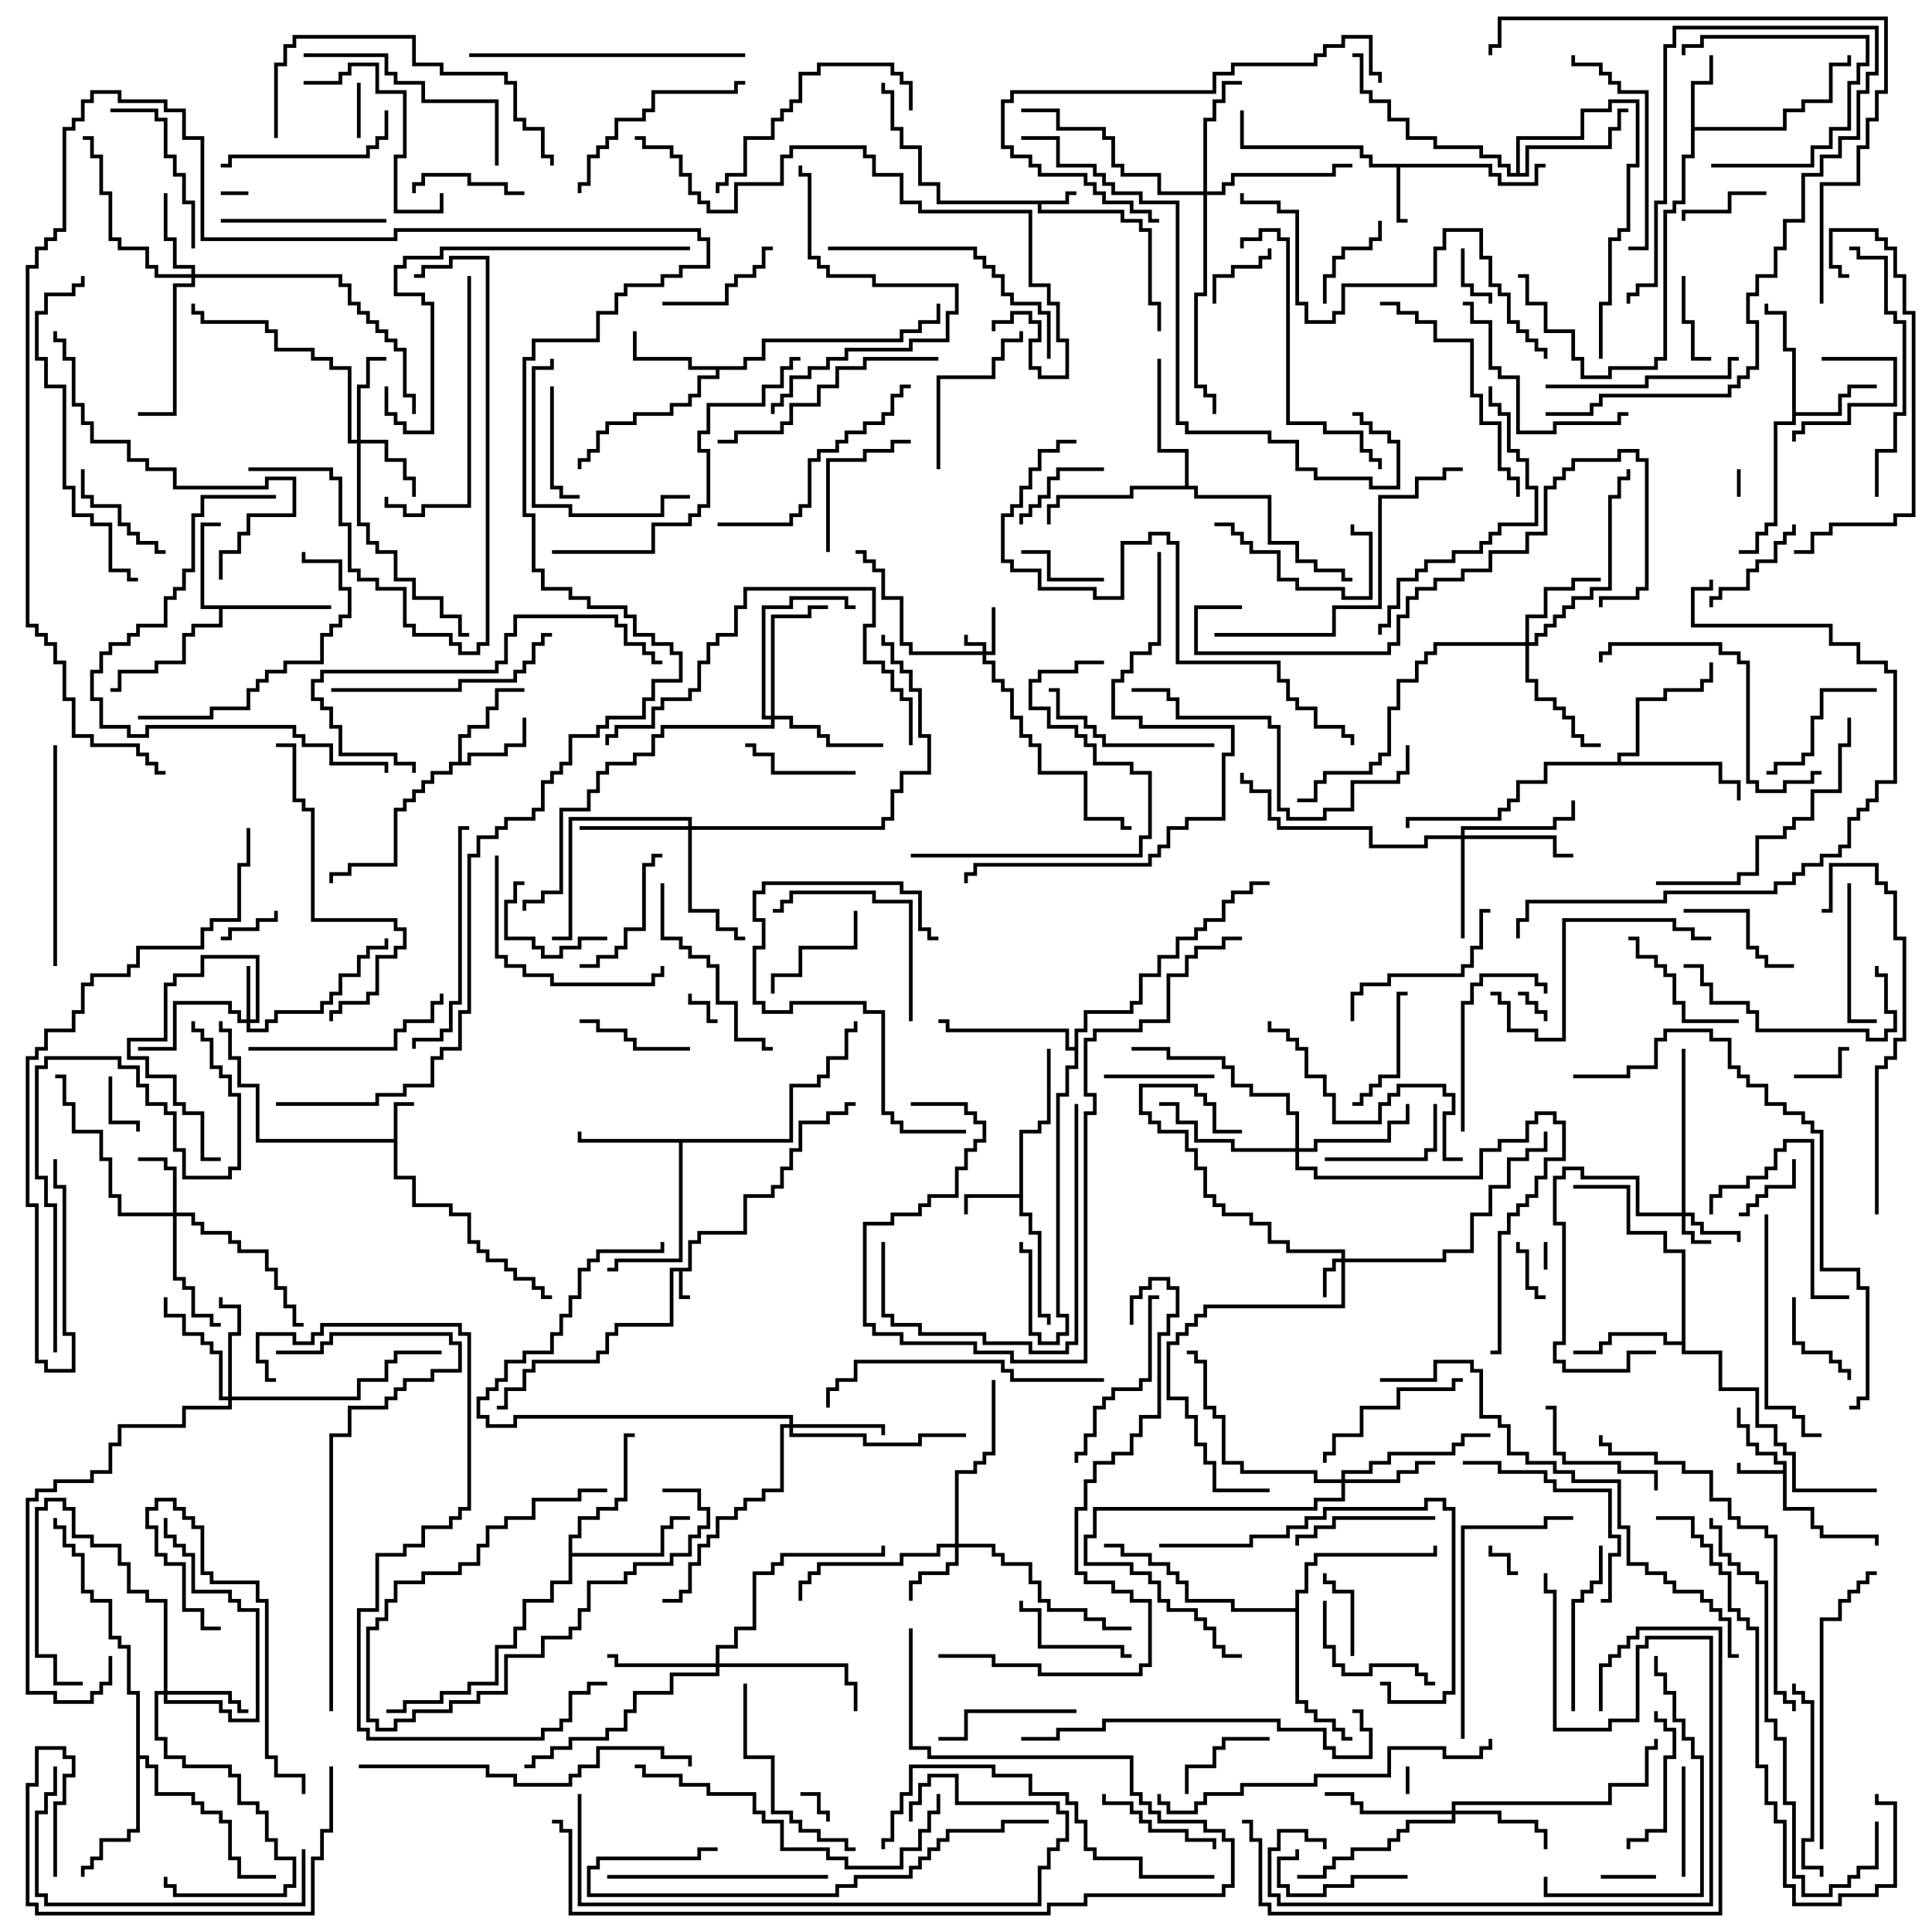 <svg version="1.1" width="105" height="105" xmlns="http://www.w3.org/2000/svg"><path d="M37.4,68.9L37.4,67.4L37.9,67.4L37.9,66.9L40.4,66.9L40.4,64.9L41.9,64.9L41.9,64.4L42.4,64.4L42.4,63.4L42.9,63.4L42.9,62.4L43.4,62.4L43.4,60.9L44.9,60.9L44.9,60.4L45.9,60.4L45.9,59.9L46.5,59.9L46.5,60.1L46.1,60.1L46.1,60.6L45.1,60.6L45.1,61.1L43.6,61.1L43.6,62.6L43.1,62.6L43.1,63.6L42.6,63.6L42.6,64.6L42.1,64.6L42.1,65.1L40.6,65.1L40.6,67.1L38.1,67.1L38.1,67.6L37.6,67.6L37.6,69.1L37.1,69.1L37.1,70.4L37.5,70.4L37.5,70.6L36.9,70.6L36.9,69.1L36.6,69.1L36.6,72.1L33.6,72.1L33.6,72.6L33.1,72.6L33.1,73.6L32.6,73.6L32.6,74.1L29.1,74.1L29.1,74.6L28.6,74.6L28.6,75.6L27.6,75.6L27.6,76.6L27,76.6L27,76.4L27.4,76.4L27.4,75.4L28.4,75.4L28.4,74.4L28.9,74.4L28.9,73.9L32.4,73.9L32.4,73.4L32.9,73.4L32.9,72.4L33.4,72.4L33.4,71.9L36.4,71.9L36.4,68.9z" stroke="none"/><path d="M57.9,10.9L57.9,10.4L58.5,10.4L58.5,10.6L58.1,10.6L58.1,11.1L56.6,11.1L56.6,11.4L61.1,11.4L61.1,11.9L62.1,11.9L62.1,12.4L62.6,12.4L62.6,16.4L63.1,16.4L63.1,18L62.9,18L62.9,16.6L62.4,16.6L62.4,12.6L61.9,12.6L61.9,12.1L60.9,12.1L60.9,11.6L56.4,11.6L56.4,11.1L50.9,11.1L50.9,10.1L49.9,10.1L49.9,8.1L48.9,8.1L48.9,7.1L48.4,7.1L48.4,5.1L47.9,5.1L47.9,4.5L48.1,4.5L48.1,4.9L48.6,4.9L48.6,6.9L49.1,6.9L49.1,7.9L50.1,7.9L50.1,9.9L51.1,9.9L51.1,10.9z" stroke="none"/><path d="M21.4,61.9L21.4,59.9L22.5,59.9L22.5,60.1L21.6,60.1L21.6,63.9L22.6,63.9L22.6,65.4L24.6,65.4L24.6,65.9L25.6,65.9L25.6,67.4L26.1,67.4L26.1,67.9L26.6,67.9L26.6,68.4L27.6,68.4L27.6,68.9L28.1,68.9L28.1,69.4L29.1,69.4L29.1,69.9L29.6,69.9L29.6,70.4L30,70.4L30,70.6L29.4,70.6L29.4,70.1L28.9,70.1L28.9,69.6L27.9,69.6L27.9,69.1L27.4,69.1L27.4,68.6L26.4,68.6L26.4,68.1L25.9,68.1L25.9,67.6L25.4,67.6L25.4,66.1L24.4,66.1L24.4,65.6L22.4,65.6L22.4,64.1L21.4,64.1L21.4,62.1L13.9,62.1L13.9,59.1L12.9,59.1L12.9,57.6L12.4,57.6L12.4,56.1L11.9,56.1L11.9,55.5L12.1,55.5L12.1,55.9L12.6,55.9L12.6,57.4L13.1,57.4L13.1,58.9L14.1,58.9L14.1,61.9z" stroke="none"/><path d="M96.9,79.9L96.9,79.6L96.4,79.6L96.4,79.1L95.4,79.1L95.4,78.6L94.9,78.6L94.9,77.6L94.4,77.6L94.4,76.5L94.6,76.5L94.6,77.4L95.1,77.4L95.1,78.4L95.6,78.4L95.6,78.9L96.6,78.9L96.6,79.4L97.1,79.4L97.1,81.9L98.6,81.9L98.6,82.9L99.1,82.9L99.1,83.4L102.1,83.4L102.1,84L101.9,84L101.9,83.6L98.9,83.6L98.9,83.1L98.4,83.1L98.4,82.1L96.9,82.1L96.9,80.1L94.4,80.1L94.4,79.5L94.6,79.5L94.6,79.9z" stroke="none"/><path d="M81.1,8.9L81.1,9.4L81.6,9.4L81.6,9.9L83.4,9.9L83.4,8.9L84,8.9L84,9.1L83.6,9.1L83.6,10.1L81.4,10.1L81.4,9.6L80.9,9.6L80.9,9.1L76.1,9.1L76.1,11.9L76.5,11.9L76.5,12.1L75.9,12.1L75.9,9.1L74.4,9.1L74.4,8.6L73.9,8.6L73.9,8.1L67.4,8.1L67.4,6L67.6,6L67.6,7.9L74.1,7.9L74.1,8.4L74.6,8.4L74.6,8.9z" stroke="none"/><path d="M55.4,64.9L55.4,61.4L56.4,61.4L56.4,60.9L56.9,60.9L56.9,57L57.1,57L57.1,61.1L56.6,61.1L56.6,61.6L55.6,61.6L55.6,65.9L56.1,65.9L56.1,66.9L56.6,66.9L56.6,71.4L57.1,71.4L57.1,72L56.9,72L56.9,71.6L56.4,71.6L56.4,67.1L55.9,67.1L55.9,66.1L55.4,66.1L55.4,65.1L52.6,65.1L52.6,66L52.4,66L52.4,64.9z" stroke="none"/><path d="M91.9,4.4L92.9,4.4L92.9,3L93.1,3L93.1,4.6L92.1,4.6L92.1,6.9L96.9,6.9L96.9,5.9L97.9,5.9L97.9,5.4L99.4,5.4L99.4,3.4L100.4,3.4L100.4,3L100.6,3L100.6,3.6L99.6,3.6L99.6,5.6L98.1,5.6L98.1,6.1L97.1,6.1L97.1,7.1L92.1,7.1L92.1,8.6L91.6,8.6L91.6,11.1L91.1,11.1L91.1,11.6L90.6,11.6L90.6,19.6L90.1,19.6L90.1,20.1L87.6,20.1L87.6,20.6L85.9,20.6L85.9,19.6L85.4,19.6L85.4,18.1L83.9,18.1L83.9,16.6L82.9,16.6L82.9,15.1L82.5,15.1L82.5,14.9L83.1,14.9L83.1,16.4L84.1,16.4L84.1,17.9L85.6,17.9L85.6,19.4L86.1,19.4L86.1,20.4L87.4,20.4L87.4,19.9L89.9,19.9L89.9,19.4L90.4,19.4L90.4,11.4L90.9,11.4L90.9,10.9L91.4,10.9L91.4,8.4L91.9,8.4z" stroke="none"/><path d="M24.9,41.4L24.9,39.9L25.4,39.9L25.4,39.4L26.4,39.4L26.4,38.4L26.9,38.4L26.9,37.4L28.5,37.4L28.5,37.6L27.1,37.6L27.1,38.6L26.6,38.6L26.6,39.6L25.6,39.6L25.6,40.1L25.1,40.1L25.1,41.4L25.4,41.4L25.4,40.9L27.4,40.9L27.4,40.4L28.4,40.4L28.4,39L28.6,39L28.6,40.6L27.6,40.6L27.6,41.1L25.6,41.1L25.6,41.6L24.6,41.6L24.6,42.1L23.6,42.1L23.6,42.6L23.1,42.6L23.1,43.1L22.6,43.1L22.6,43.6L22.1,43.6L22.1,44.1L21.6,44.1L21.6,47.1L19.1,47.1L19.1,47.6L18.1,47.6L18.1,48L17.9,48L17.9,47.4L18.9,47.4L18.9,46.9L21.4,46.9L21.4,43.9L21.9,43.9L21.9,43.4L22.4,43.4L22.4,42.9L22.9,42.9L22.9,42.4L23.4,42.4L23.4,41.9L24.4,41.9L24.4,41.4z" stroke="none"/><path d="M18,32.9L18,33.1L12.1,33.1L12.1,34.1L10.6,34.1L10.6,34.6L10.1,34.6L10.1,36.1L8.6,36.1L8.6,36.6L6.6,36.6L6.6,37.6L6,37.6L6,37.4L6.4,37.4L6.4,36.4L8.4,36.4L8.4,35.9L9.9,35.9L9.9,34.4L10.4,34.4L10.4,33.9L11.9,33.9L11.9,33.1L10.9,33.1L10.9,28.4L12,28.4L12,28.6L11.1,28.6L11.1,32.9z" stroke="none"/><path d="M97.4,19.1L96.9,19.1L96.9,17.1L95.9,17.1L95.9,16.5L96.1,16.5L96.1,16.9L97.1,16.9L97.1,18.9L97.6,18.9L97.6,22.4L99.9,22.4L99.9,21.4L100.4,21.4L100.4,20.9L102,20.9L102,21.1L100.6,21.1L100.6,21.6L100.1,21.6L100.1,22.6L97.6,22.6L97.6,23.1L96.6,23.1L96.6,28.6L96.1,28.6L96.1,29.1L95.6,29.1L95.6,30.1L94.5,30.1L94.5,29.9L95.4,29.9L95.4,28.9L95.9,28.9L95.9,28.4L96.4,28.4L96.4,22.9L97.4,22.9z" stroke="none"/><path d="M40.4,19.9L40.4,19.4L41.4,19.4L41.4,18.4L48.9,18.4L48.9,17.9L49.9,17.9L49.9,17.4L50.9,17.4L50.9,16.5L51.1,16.5L51.1,17.6L50.1,17.6L50.1,18.1L49.1,18.1L49.1,18.6L41.6,18.6L41.6,19.6L40.6,19.6L40.6,20.1L39.1,20.1L39.1,20.6L38.1,20.6L38.1,21.6L37.6,21.6L37.6,22.1L36.6,22.1L36.6,22.6L34.6,22.6L34.6,23.1L33.1,23.1L33.1,23.6L32.6,23.6L32.6,24.6L32.1,24.6L32.1,25.1L31.6,25.1L31.6,25.5L31.4,25.5L31.4,24.9L31.9,24.9L31.9,24.4L32.4,24.4L32.4,23.4L32.9,23.4L32.9,22.9L34.4,22.9L34.4,22.4L36.4,22.4L36.4,21.9L37.4,21.9L37.4,21.4L37.9,21.4L37.9,20.4L38.9,20.4L38.9,20.1L37.4,20.1L37.4,19.6L34.4,19.6L34.4,18L34.6,18L34.6,19.4L37.6,19.4L37.6,19.9z" stroke="none"/><path d="M42.9,61.9L42.9,58.9L44.4,58.9L44.4,58.4L44.9,58.4L44.9,57.4L45.9,57.4L45.9,55.9L46.4,55.9L46.4,55.5L46.6,55.5L46.6,56.1L46.1,56.1L46.1,57.6L45.1,57.6L45.1,58.6L44.6,58.6L44.6,59.1L43.1,59.1L43.1,62.1L37.1,62.1L37.1,68.6L33.6,68.6L33.6,69.1L33,69.1L33,68.9L33.4,68.9L33.4,68.4L36.9,68.4L36.9,62.1L31.4,62.1L31.4,61.5L31.6,61.5L31.6,61.9z" stroke="none"/><path d="M91.4,72.9L91.4,68.1L90.4,68.1L90.4,67.1L88.4,67.1L88.4,64.6L85.5,64.6L85.5,64.4L88.6,64.4L88.6,66.9L90.6,66.9L90.6,67.9L91.6,67.9L91.6,73.4L93.6,73.4L93.6,75.4L95.6,75.4L95.6,77.4L96.6,77.4L96.6,78.4L97.1,78.4L97.1,78.9L97.6,78.9L97.6,80.9L102,80.9L102,81.1L97.4,81.1L97.4,79.1L96.9,79.1L96.9,78.6L96.4,78.6L96.4,77.6L95.4,77.6L95.4,75.6L93.4,75.6L93.4,73.6L91.4,73.6L91.4,73.1L90.4,73.1L90.4,72.6L87.6,72.6L87.6,73.1L87.1,73.1L87.1,73.6L85.5,73.6L85.5,73.4L86.9,73.4L86.9,72.9L87.4,72.9L87.4,72.4L90.6,72.4L90.6,72.9z" stroke="none"/><path d="M30.9,83.4L31.4,83.4L31.4,82.4L32.4,82.4L32.4,81.9L33.4,81.9L33.4,81.4L33.9,81.4L33.9,77.9L34.5,77.9L34.5,78.1L34.1,78.1L34.1,81.6L33.6,81.6L33.6,82.1L32.6,82.1L32.6,82.6L31.6,82.6L31.6,83.6L31.1,83.6L31.1,84.4L35.9,84.4L35.9,82.9L36.4,82.9L36.4,82.4L37.5,82.4L37.5,82.6L36.6,82.6L36.6,83.1L36.1,83.1L36.1,84.6L31.1,84.6L31.1,86.1L30.1,86.1L30.1,87.1L28.6,87.1L28.6,88.6L28.1,88.6L28.1,89.6L27.1,89.6L27.1,91.6L25.6,91.6L25.6,92.1L24.1,92.1L24.1,92.6L22.1,92.6L22.1,93.1L21,93.1L21,92.9L21.9,92.9L21.9,92.4L23.9,92.4L23.9,91.9L25.4,91.9L25.4,91.4L26.9,91.4L26.9,89.4L27.9,89.4L27.9,88.4L28.4,88.4L28.4,86.9L29.9,86.9L29.9,85.9L30.9,85.9z" stroke="none"/><path d="M87.9,41.4L87.9,40.9L88.9,40.9L88.9,37.9L90.4,37.9L90.4,37.4L92.4,37.4L92.4,36.9L92.9,36.9L92.9,36L93.1,36L93.1,37.1L92.6,37.1L92.6,37.6L90.6,37.6L90.6,38.1L89.1,38.1L89.1,41.1L88.1,41.1L88.1,41.4L93.6,41.4L93.6,42.4L94.6,42.4L94.6,43.5L94.4,43.5L94.4,42.6L93.4,42.6L93.4,41.6L84.1,41.6L84.1,42.6L82.6,42.6L82.6,43.6L82.1,43.6L82.1,44.1L81.6,44.1L81.6,44.6L76.6,44.6L76.6,45L76.4,45L76.4,44.4L81.4,44.4L81.4,43.9L81.9,43.9L81.9,43.4L82.4,43.4L82.4,42.4L83.9,42.4L83.9,41.4z" stroke="none"/><path d="M82.4,9.4L82.4,7.4L85.9,7.4L85.9,5.9L87.4,5.9L87.4,5.4L89.1,5.4L89.1,9.1L88.6,9.1L88.6,12.6L88.1,12.6L88.1,13.1L87.6,13.1L87.6,16.6L87.1,16.6L87.1,19.5L86.9,19.5L86.9,16.4L87.4,16.4L87.4,12.9L87.9,12.9L87.9,12.4L88.4,12.4L88.4,8.9L88.9,8.9L88.9,5.6L87.6,5.6L87.6,6.1L86.1,6.1L86.1,7.6L82.6,7.6L82.6,9.4L82.9,9.4L82.9,7.9L87.4,7.9L87.4,6.9L87.9,6.9L87.9,5.9L88.5,5.9L88.5,6.1L88.1,6.1L88.1,7.1L87.6,7.1L87.6,8.1L83.1,8.1L83.1,9.6L81.9,9.6L81.9,9.1L81.4,9.1L81.4,8.6L80.4,8.6L80.4,8.1L77.9,8.1L77.9,7.6L76.4,7.6L76.4,6.6L75.4,6.6L75.4,5.6L74.4,5.6L74.4,5.1L73.9,5.1L73.9,3.1L73.5,3.1L73.5,2.9L74.1,2.9L74.1,4.9L74.6,4.9L74.6,5.4L75.6,5.4L75.6,6.4L76.6,6.4L76.6,7.4L78.1,7.4L78.1,7.9L80.6,7.9L80.6,8.4L81.6,8.4L81.6,8.9L82.1,8.9L82.1,9.4z" stroke="none"/><path d="M64.4,26.4L64.4,24.6L62.9,24.6L62.9,19.5L63.1,19.5L63.1,24.4L64.6,24.4L64.6,26.4L65.1,26.4L65.1,26.9L69.1,26.9L69.1,29.4L70.6,29.4L70.6,30.4L71.6,30.4L71.6,30.9L73.1,30.9L73.1,31.4L73.5,31.4L73.5,31.6L72.9,31.6L72.9,31.1L71.4,31.1L71.4,30.6L70.4,30.6L70.4,29.6L68.9,29.6L68.9,27.1L64.9,27.1L64.9,26.6L61.6,26.6L61.6,27.1L57.6,27.1L57.6,27.6L57.1,27.6L57.1,28.5L56.9,28.5L56.9,27.4L57.4,27.4L57.4,26.9L61.4,26.9L61.4,26.4z" stroke="none"/><path d="M7.4,92.1L6.9,92.1L6.9,89.6L6.4,89.6L6.4,89.1L5.9,89.1L5.9,87.1L4.9,87.1L4.9,86.6L4.4,86.6L4.4,84.6L3.9,84.6L3.9,84.1L3.4,84.1L3.4,83.1L2.9,83.1L2.9,82.5L3.1,82.5L3.1,82.9L3.6,82.9L3.6,83.9L4.1,83.9L4.1,84.4L4.6,84.4L4.6,86.4L5.1,86.4L5.1,86.9L6.1,86.9L6.1,88.9L6.6,88.9L6.6,89.4L7.1,89.4L7.1,91.9L7.6,91.9L7.6,95.4L8.1,95.4L8.1,95.9L8.6,95.9L8.6,97.4L10.6,97.4L10.6,97.9L11.1,97.9L11.1,98.4L12.1,98.4L12.1,98.9L12.6,98.9L12.6,100.9L13.1,100.9L13.1,101.9L15,101.9L15,102.1L12.9,102.1L12.9,101.1L12.4,101.1L12.4,99.1L11.9,99.1L11.9,98.6L10.9,98.6L10.9,98.1L10.4,98.1L10.4,97.6L8.4,97.6L8.4,96.1L7.9,96.1L7.9,95.6L7.6,95.6L7.6,99.6L7.1,99.6L7.1,100.1L5.6,100.1L5.6,101.1L5.1,101.1L5.1,101.6L4.6,101.6L4.6,102L4.4,102L4.4,101.4L4.9,101.4L4.9,100.9L5.4,100.9L5.4,99.9L6.9,99.9L6.9,99.4L7.4,99.4z" stroke="none"/><path d="M70.4,87.4L70.4,86.4L70.9,86.4L70.9,84.9L71.4,84.9L71.4,84.4L77.9,84.4L77.9,84L78.1,84L78.1,84.6L71.6,84.6L71.6,85.1L71.1,85.1L71.1,86.6L70.6,86.6L70.6,92.4L71.1,92.4L71.1,92.9L71.6,92.9L71.6,93.4L72.6,93.4L72.6,93.9L73.1,93.9L73.1,94.4L73.5,94.4L73.5,94.6L72.9,94.6L72.9,94.1L72.4,94.1L72.4,93.6L71.4,93.6L71.4,93.1L70.9,93.1L70.9,92.6L70.4,92.6L70.4,87.6L66.9,87.6L66.9,87.1L64.4,87.1L64.4,86.1L63.9,86.1L63.9,85.6L63.4,85.6L63.4,85.1L62.4,85.1L62.4,84.6L60.9,84.6L60.9,84.1L60,84.1L60,83.9L61.1,83.9L61.1,84.4L62.6,84.4L62.6,84.9L63.6,84.9L63.6,85.4L64.1,85.4L64.1,85.9L64.6,85.9L64.6,86.9L67.1,86.9L67.1,87.4z" stroke="none"/><path d="M58.4,56.9L58.4,55.9L58.9,55.9L58.9,54.9L61.4,54.9L61.4,54.4L61.9,54.4L61.9,52.9L62.9,52.9L62.9,51.9L63.9,51.9L63.9,50.9L64.9,50.9L64.9,50.4L65.4,50.4L65.4,49.9L66.4,49.9L66.4,48.9L66.9,48.9L66.9,48.4L67.9,48.4L67.9,47.9L69,47.9L69,48.1L68.1,48.1L68.1,48.6L67.1,48.6L67.1,49.1L66.6,49.1L66.6,50.1L65.6,50.1L65.6,50.6L65.1,50.6L65.1,51.1L64.1,51.1L64.1,52.1L63.1,52.1L63.1,53.1L62.1,53.1L62.1,54.6L61.6,54.6L61.6,55.1L59.1,55.1L59.1,56.1L58.6,56.1L58.6,58.1L58.1,58.1L58.1,59.6L57.6,59.6L57.6,71.4L58.1,71.4L58.1,72.6L57.6,72.6L57.6,73.1L56.4,73.1L56.4,72.6L55.9,72.6L55.9,68.1L55.4,68.1L55.4,67.5L55.6,67.5L55.6,67.9L56.1,67.9L56.1,72.4L56.6,72.4L56.6,72.9L57.4,72.9L57.4,72.4L57.9,72.4L57.9,71.6L57.4,71.6L57.4,59.4L57.9,59.4L57.9,57.9L58.4,57.9L58.4,57.1L57.9,57.1L57.9,56.1L51.4,56.1L51.4,55.6L51,55.6L51,55.4L51.6,55.4L51.6,55.9L58.1,55.9L58.1,56.9z" stroke="none"/><path d="M53.4,35.4L53.4,35.1L52.4,35.1L52.4,34.5L52.6,34.5L52.6,34.9L53.6,34.9L53.6,35.4L53.9,35.4L53.9,33L54.1,33L54.1,35.6L53.6,35.6L53.6,35.9L54.1,35.9L54.1,36.9L54.6,36.9L54.6,37.4L55.1,37.4L55.1,38.9L55.6,38.9L55.6,39.9L56.1,39.9L56.1,40.4L56.6,40.4L56.6,41.9L59.1,41.9L59.1,44.4L61.1,44.4L61.1,44.9L61.5,44.9L61.5,45.1L60.9,45.1L60.9,44.6L58.9,44.6L58.9,42.1L56.4,42.1L56.4,40.6L55.9,40.6L55.9,40.1L55.4,40.1L55.4,39.1L54.9,39.1L54.9,37.6L54.4,37.6L54.4,37.1L53.9,37.1L53.9,36.1L53.4,36.1L53.4,35.6L49.4,35.6L49.4,35.1L48.9,35.1L48.9,32.6L47.9,32.6L47.9,31.1L47.4,31.1L47.4,30.6L46.9,30.6L46.9,30.1L46.5,30.1L46.5,29.9L47.1,29.9L47.1,30.4L47.6,30.4L47.6,30.9L48.1,30.9L48.1,32.4L49.1,32.4L49.1,34.9L49.6,34.9L49.6,35.4z" stroke="none"/><path d="M91.4,65.9L91.4,57L91.6,57L91.6,65.9L92.1,65.9L92.1,66.4L92.6,66.4L92.6,66.9L94.6,66.9L94.6,67.5L94.4,67.5L94.4,67.1L92.4,67.1L92.4,66.6L91.9,66.6L91.9,66.1L91.6,66.1L91.6,66.9L92.1,66.9L92.1,67.4L93,67.4L93,67.6L91.9,67.6L91.9,67.1L91.4,67.1L91.4,66.1L88.9,66.1L88.9,64.1L85.9,64.1L85.9,63.6L85.1,63.6L85.1,64.1L84.6,64.1L84.6,66.4L85.1,66.4L85.1,73.1L84.6,73.1L84.6,73.9L85.1,73.9L85.1,74.4L88.4,74.4L88.4,73.4L90,73.4L90,73.6L88.6,73.6L88.6,74.6L84.9,74.6L84.9,74.1L84.4,74.1L84.4,72.9L84.9,72.9L84.9,66.6L84.4,66.6L84.4,63.9L84.9,63.9L84.9,63.4L86.1,63.4L86.1,63.9L89.1,63.9L89.1,65.9z" stroke="none"/><path d="M72.9,68.4L72.9,68.1L69.9,68.1L69.9,67.6L68.9,67.6L68.9,66.6L67.9,66.6L67.9,66.1L66.4,66.1L66.4,65.6L65.9,65.6L65.9,65.1L65.4,65.1L65.4,63.6L64.9,63.6L64.9,62.6L64.4,62.6L64.4,61.6L62.9,61.6L62.9,61.1L62.4,61.1L62.4,60.6L61.9,60.6L61.9,58.9L65.1,58.9L65.1,59.4L65.6,59.4L65.6,59.9L66.1,59.9L66.1,61.4L67.5,61.4L67.5,61.6L65.9,61.6L65.9,60.1L65.4,60.1L65.4,59.6L64.9,59.6L64.9,59.1L62.1,59.1L62.1,60.4L62.6,60.4L62.6,60.9L63.1,60.9L63.1,61.4L64.6,61.4L64.6,62.4L65.1,62.4L65.1,63.4L65.6,63.4L65.6,64.9L66.1,64.9L66.1,65.4L66.6,65.4L66.6,65.9L68.1,65.9L68.1,66.4L69.1,66.4L69.1,67.4L70.1,67.4L70.1,67.9L73.1,67.9L73.1,68.4L78.4,68.4L78.4,67.9L79.9,67.9L79.9,65.9L80.9,65.9L80.9,64.4L81.9,64.4L81.9,62.9L82.9,62.9L82.9,62.4L83.9,62.4L83.9,61.5L84.1,61.5L84.1,62.6L83.1,62.6L83.1,63.1L82.1,63.1L82.1,64.6L81.1,64.6L81.1,66.1L80.1,66.1L80.1,68.1L78.6,68.1L78.6,68.6L73.1,68.6L73.1,71.1L65.6,71.1L65.6,71.6L65.1,71.6L65.1,72.1L64.6,72.1L64.6,72.6L64.1,72.6L64.1,73.1L63.6,73.1L63.6,75.9L64.6,75.9L64.6,76.9L65.1,76.9L65.1,78.4L65.6,78.4L65.6,79.4L66.1,79.4L66.1,80.9L69,80.9L69,81.1L65.9,81.1L65.9,79.6L65.4,79.6L65.4,78.6L64.9,78.6L64.9,77.1L64.4,77.1L64.4,76.1L63.4,76.1L63.4,72.9L63.9,72.9L63.9,72.4L64.4,72.4L64.4,71.9L64.9,71.9L64.9,71.4L65.4,71.4L65.4,70.9L72.9,70.9L72.9,68.6L72.6,68.6L72.6,69.1L72.1,69.1L72.1,70.5L71.9,70.5L71.9,68.9L72.4,68.9L72.4,68.4z" stroke="none"/><path d="M13.4,55.4L13.4,52.5L13.6,52.5L13.6,55.4L13.9,55.4L13.9,52.1L11.1,52.1L11.1,53.1L9.6,53.1L9.6,53.6L9.1,53.6L9.1,56.6L7.1,56.6L7.1,57.4L8.1,57.4L8.1,58.4L9.6,58.4L9.6,59.9L10.1,59.9L10.1,60.4L11.1,60.4L11.1,62.9L12,62.9L12,63.1L10.9,63.1L10.9,60.6L9.9,60.6L9.9,60.1L9.4,60.1L9.4,58.6L7.9,58.6L7.9,57.6L6.9,57.6L6.9,56.4L8.9,56.4L8.9,53.4L9.4,53.4L9.4,52.9L10.9,52.9L10.9,51.9L14.1,51.9L14.1,55.6L13.6,55.6L13.6,55.9L14.4,55.9L14.4,55.4L14.9,55.4L14.9,54.9L17.4,54.9L17.4,54.4L17.9,54.4L17.9,53.9L18.4,53.9L18.4,52.9L19.4,52.9L19.4,51.9L19.9,51.9L19.9,51.4L20.9,51.4L20.9,51L21.1,51L21.1,51.6L20.1,51.6L20.1,52.1L19.6,52.1L19.6,53.1L18.6,53.1L18.6,54.1L18.1,54.1L18.1,54.6L17.6,54.6L17.6,55.1L15.1,55.1L15.1,55.6L14.6,55.6L14.6,56.1L13.4,56.1L13.4,55.6L12.9,55.6L12.9,55.1L12.4,55.1L12.4,54.6L9.6,54.6L9.6,57.1L7.5,57.1L7.5,56.9L9.4,56.9L9.4,54.4L12.6,54.4L12.6,54.9L13.1,54.9L13.1,55.4z" stroke="none"/><path d="M9.4,65.9L9.4,63.6L8.9,63.6L8.9,63.1L7.5,63.1L7.5,62.9L9.1,62.9L9.1,63.4L9.6,63.4L9.6,65.9L10.6,65.9L10.6,66.4L11.1,66.4L11.1,66.9L12.6,66.9L12.6,67.4L13.1,67.4L13.1,67.9L14.6,67.9L14.6,68.9L15.1,68.9L15.1,69.9L15.6,69.9L15.6,70.9L16.1,70.9L16.1,71.9L16.5,71.9L16.5,72.1L15.9,72.1L15.9,71.1L15.4,71.1L15.4,70.1L14.9,70.1L14.9,69.1L14.4,69.1L14.4,68.1L12.9,68.1L12.9,67.6L12.4,67.6L12.4,67.1L10.9,67.1L10.9,66.6L10.4,66.6L10.4,66.1L9.6,66.1L9.6,69.4L10.1,69.4L10.1,69.9L10.6,69.9L10.6,71.4L11.6,71.4L11.6,71.9L12,71.9L12,72.1L11.4,72.1L11.4,71.6L10.4,71.6L10.4,70.1L9.9,70.1L9.9,69.6L9.4,69.6L9.4,66.1L6.4,66.1L6.4,65.1L5.9,65.1L5.9,63.1L5.4,63.1L5.4,61.6L3.9,61.6L3.9,60.1L3.4,60.1L3.4,58.6L3,58.6L3,58.4L3.6,58.4L3.6,59.9L4.1,59.9L4.1,61.4L5.6,61.4L5.6,62.9L6.1,62.9L6.1,64.9L6.6,64.9L6.6,65.9z" stroke="none"/><path d="M51.9,83.9L51.9,79.9L52.9,79.9L52.9,79.4L53.4,79.4L53.4,78.9L53.9,78.9L53.9,75L54.1,75L54.1,79.1L53.6,79.1L53.6,79.6L53.1,79.6L53.1,80.1L52.1,80.1L52.1,83.9L54.1,83.9L54.1,84.4L54.6,84.4L54.6,84.9L56.1,84.9L56.1,85.9L56.6,85.9L56.6,86.9L57.1,86.9L57.1,87.4L59.1,87.4L59.1,87.9L60.1,87.9L60.1,88.4L61.5,88.4L61.5,88.6L59.9,88.6L59.9,88.1L58.9,88.1L58.9,87.6L56.9,87.6L56.9,87.1L56.4,87.1L56.4,86.1L55.9,86.1L55.9,85.1L54.4,85.1L54.4,84.6L53.9,84.6L53.9,84.1L52.1,84.1L52.1,85.1L51.6,85.1L51.6,85.6L50.1,85.6L50.1,86.1L49.6,86.1L49.6,87L49.4,87L49.4,85.9L49.9,85.9L49.9,85.4L51.4,85.4L51.4,84.9L51.9,84.9L51.9,84.1L51.1,84.1L51.1,84.6L49.1,84.6L49.1,85.1L44.6,85.1L44.6,85.6L44.1,85.6L44.1,86.1L43.6,86.1L43.6,87L43.4,87L43.4,85.9L43.9,85.9L43.9,85.4L44.4,85.4L44.4,84.9L48.9,84.9L48.9,84.4L50.9,84.4L50.9,83.9z" stroke="none"/><path d="M19.4,23.9L19.4,20.9L19.9,20.9L19.9,19.4L21,19.4L21,19.6L20.1,19.6L20.1,21.1L19.6,21.1L19.6,23.9L21.1,23.9L21.1,24.9L22.1,24.9L22.1,25.9L22.6,25.9L22.6,27L22.4,27L22.4,26.1L21.9,26.1L21.9,25.1L20.9,25.1L20.9,24.1L19.6,24.1L19.6,28.4L20.1,28.4L20.1,29.4L20.6,29.4L20.6,29.9L21.6,29.9L21.6,31.4L22.6,31.4L22.6,32.4L24.1,32.4L24.1,33.4L25.1,33.4L25.1,34.4L25.5,34.4L25.5,34.6L24.9,34.6L24.9,33.6L23.9,33.6L23.9,32.6L22.4,32.6L22.4,31.6L21.4,31.6L21.4,30.1L20.4,30.1L20.4,29.6L19.9,29.6L19.9,28.6L19.4,28.6L19.4,24.1L18.9,24.1L18.9,20.1L17.9,20.1L17.9,19.6L16.9,19.6L16.9,19.1L14.9,19.1L14.9,18.1L14.4,18.1L14.4,17.6L10.9,17.6L10.9,17.1L10.4,17.1L10.4,16.5L10.6,16.5L10.6,16.9L11.1,16.9L11.1,17.4L14.6,17.4L14.6,17.9L15.1,17.9L15.1,18.9L17.1,18.9L17.1,19.4L18.1,19.4L18.1,19.9L19.1,19.9L19.1,23.9z" stroke="none"/><path d="M8.9,91.9L8.9,87.1L7.9,87.1L7.9,86.6L6.9,86.6L6.9,85.1L6.4,85.1L6.4,84.1L4.9,84.1L4.9,83.6L3.9,83.6L3.9,82.1L3.4,82.1L3.4,81.6L2.6,81.6L2.6,82.1L2.1,82.1L2.1,89.9L3.1,89.9L3.1,91.4L4.5,91.4L4.5,91.6L2.9,91.6L2.9,90.1L1.9,90.1L1.9,81.9L2.4,81.9L2.4,81.4L3.6,81.4L3.6,81.9L4.1,81.9L4.1,83.4L5.1,83.4L5.1,83.9L6.6,83.9L6.6,84.9L7.1,84.9L7.1,86.4L8.1,86.4L8.1,86.9L9.1,86.9L9.1,91.9L12.6,91.9L12.6,92.4L13.1,92.4L13.1,92.9L13.5,92.9L13.5,93.1L12.9,93.1L12.9,92.6L12.4,92.6L12.4,92.1L9.1,92.1L9.1,92.4L12.1,92.4L12.1,92.9L12.6,92.9L12.6,93.4L13.9,93.4L13.9,87.6L12.9,87.6L12.9,87.1L12.4,87.1L12.4,86.6L10.4,86.6L10.4,84.6L9.9,84.6L9.9,84.1L9.4,84.1L9.4,83.6L8.9,83.6L8.9,82.5L9.1,82.5L9.1,83.4L9.6,83.4L9.6,83.9L10.1,83.9L10.1,84.4L10.6,84.4L10.6,86.4L12.6,86.4L12.6,86.9L13.1,86.9L13.1,87.4L14.1,87.4L14.1,93.6L12.4,93.6L12.4,93.1L11.9,93.1L11.9,92.6L8.9,92.6L8.9,92.1L8.6,92.1L8.6,94.4L9.1,94.4L9.1,95.4L10.1,95.4L10.1,95.9L12.6,95.9L12.6,96.4L13.1,96.4L13.1,97.9L14.1,97.9L14.1,98.4L14.6,98.4L14.6,99.9L15.1,99.9L15.1,100.9L16.1,100.9L16.1,102.6L15.6,102.6L15.6,103.1L9.4,103.1L9.4,102.6L8.9,102.6L8.9,102L9.1,102L9.1,102.4L9.6,102.4L9.6,102.9L15.4,102.9L15.4,102.4L15.9,102.4L15.9,101.1L14.9,101.1L14.9,100.1L14.4,100.1L14.4,98.6L13.9,98.6L13.9,98.1L12.9,98.1L12.9,96.6L12.4,96.6L12.4,96.1L9.9,96.1L9.9,95.6L8.9,95.6L8.9,94.6L8.4,94.6L8.4,91.9z" stroke="none"/><path d="M10.4,14.9L10.4,14.6L9.4,14.6L9.4,13.1L8.9,13.1L8.9,10.5L9.1,10.5L9.1,12.9L9.6,12.9L9.6,14.4L10.6,14.4L10.6,14.9L18.6,14.9L18.6,15.4L19.1,15.4L19.1,16.4L19.6,16.4L19.6,16.9L20.1,16.9L20.1,17.4L20.6,17.4L20.6,17.9L21.1,17.9L21.1,18.4L21.6,18.4L21.6,18.9L22.1,18.9L22.1,21.4L22.6,21.4L22.6,22.5L22.4,22.5L22.4,21.6L21.9,21.6L21.9,19.1L21.4,19.1L21.4,18.6L20.9,18.6L20.9,18.1L20.4,18.1L20.4,17.6L19.9,17.6L19.9,17.1L19.4,17.1L19.4,16.6L18.9,16.6L18.9,15.6L18.4,15.6L18.4,15.1L10.6,15.1L10.6,15.6L9.6,15.6L9.6,22.6L7.5,22.6L7.5,22.4L9.4,22.4L9.4,15.4L10.4,15.4L10.4,15.1L8.4,15.1L8.4,14.6L7.9,14.6L7.9,13.6L6.4,13.6L6.4,13.1L5.9,13.1L5.9,10.6L5.4,10.6L5.4,8.6L4.9,8.6L4.9,7.6L4.5,7.6L4.5,7.4L5.1,7.4L5.1,8.4L5.6,8.4L5.6,10.4L6.1,10.4L6.1,12.9L6.6,12.9L6.6,13.4L8.1,13.4L8.1,14.4L8.6,14.4L8.6,14.9z" stroke="none"/><path d="M42.9,77.4L42.9,77.1L28.1,77.1L28.1,77.6L26.4,77.6L26.4,77.1L25.9,77.1L25.9,75.9L26.4,75.9L26.4,75.4L26.9,75.4L26.9,74.9L27.4,74.9L27.4,73.9L28.4,73.9L28.4,73.4L29.9,73.4L29.9,72.4L30.4,72.4L30.4,71.4L30.9,71.4L30.9,70.4L31.4,70.4L31.4,68.9L31.9,68.9L31.9,68.4L32.4,68.4L32.4,67.9L35.9,67.9L35.9,67.5L36.1,67.5L36.1,68.1L32.6,68.1L32.6,68.6L32.1,68.6L32.1,69.1L31.6,69.1L31.6,70.6L31.1,70.6L31.1,71.6L30.6,71.6L30.6,72.6L30.1,72.6L30.1,73.6L28.6,73.6L28.6,74.1L27.6,74.1L27.6,75.1L27.1,75.1L27.1,75.6L26.6,75.6L26.6,76.1L26.1,76.1L26.1,76.9L26.6,76.9L26.6,77.4L27.9,77.4L27.9,76.9L43.1,76.9L43.1,77.4L48.1,77.4L48.1,78L47.9,78L47.9,77.6L43.1,77.6L43.1,77.9L47.1,77.9L47.1,78.4L49.9,78.4L49.9,77.9L52.5,77.9L52.5,78.1L50.1,78.1L50.1,78.6L46.9,78.6L46.9,78.1L42.9,78.1L42.9,77.6L42.6,77.6L42.6,81.1L41.6,81.1L41.6,81.6L40.6,81.6L40.6,82.1L40.1,82.1L40.1,82.6L39.1,82.6L39.1,83.6L38.6,83.6L38.6,84.1L38.1,84.1L38.1,85.1L37.6,85.1L37.6,86.6L37.1,86.6L37.1,87.1L36,87.1L36,86.9L36.9,86.9L36.9,86.4L37.4,86.4L37.4,84.9L37.9,84.9L37.9,83.9L38.4,83.9L38.4,83.4L38.9,83.4L38.9,82.4L39.9,82.4L39.9,81.9L40.4,81.9L40.4,81.4L41.4,81.4L41.4,80.9L42.4,80.9L42.4,77.4z" stroke="none"/><path d="M72.9,80.4L72.9,79.9L74.4,79.9L74.4,79.4L75.4,79.4L75.4,78.9L78.9,78.9L78.9,78.4L79.4,78.4L79.4,77.9L81,77.9L81,78.1L79.6,78.1L79.6,78.6L79.1,78.6L79.1,79.1L75.6,79.1L75.6,79.6L74.6,79.6L74.6,80.1L73.1,80.1L73.1,80.4L75.9,80.4L75.9,79.9L76.9,79.9L76.9,79.4L78,79.4L78,79.6L77.1,79.6L77.1,80.1L76.1,80.1L76.1,80.6L73.1,80.6L73.1,81.6L71.6,81.6L71.6,82.1L59.6,82.1L59.6,83.6L59.1,83.6L59.1,84.9L61.6,84.9L61.6,85.4L62.6,85.4L62.6,85.9L63.1,85.9L63.1,86.9L63.6,86.9L63.6,87.4L65.1,87.4L65.1,87.9L65.6,87.9L65.6,88.4L66.1,88.4L66.1,89.4L66.6,89.4L66.6,89.9L67.5,89.9L67.5,90.1L66.4,90.1L66.4,89.6L65.9,89.6L65.9,88.6L65.4,88.6L65.4,88.1L64.9,88.1L64.9,87.6L63.4,87.6L63.4,87.1L62.9,87.1L62.9,86.1L62.4,86.1L62.4,85.6L61.4,85.6L61.4,85.1L58.9,85.1L58.9,83.4L59.4,83.4L59.4,81.9L71.4,81.9L71.4,81.4L72.9,81.4L72.9,80.6L71.4,80.6L71.4,80.1L67.4,80.1L67.4,79.6L66.4,79.6L66.4,77.1L65.9,77.1L65.9,76.6L65.4,76.6L65.4,74.1L64.9,74.1L64.9,73.6L64.5,73.6L64.5,73.4L65.1,73.4L65.1,73.9L65.6,73.9L65.6,76.4L66.1,76.4L66.1,76.9L66.6,76.9L66.6,79.4L67.6,79.4L67.6,79.9L71.6,79.9L71.6,80.4z" stroke="none"/><path d="M82.9,34.9L82.9,33.4L83.9,33.4L83.9,31.9L85.4,31.9L85.4,31.4L87,31.4L87,31.6L85.6,31.6L85.6,32.1L84.1,32.1L84.1,33.6L83.1,33.6L83.1,34.9L83.4,34.9L83.4,34.4L83.9,34.4L83.9,33.9L84.4,33.9L84.4,33.4L84.9,33.4L84.9,32.9L85.4,32.9L85.4,32.4L86.4,32.4L86.4,31.9L87.4,31.9L87.4,26.9L87.9,26.9L87.9,25.9L88.4,25.9L88.4,25.5L88.6,25.5L88.6,26.1L88.1,26.1L88.1,27.1L87.6,27.1L87.6,32.1L86.6,32.1L86.6,32.6L85.6,32.6L85.6,33.1L85.1,33.1L85.1,33.6L84.6,33.6L84.6,34.1L84.1,34.1L84.1,34.6L83.6,34.6L83.6,35.1L83.1,35.1L83.1,36.9L83.6,36.9L83.6,37.9L84.6,37.9L84.6,38.4L85.1,38.4L85.1,38.9L85.6,38.9L85.6,39.9L86.1,39.9L86.1,40.4L87,40.4L87,40.6L85.9,40.6L85.9,40.1L85.4,40.1L85.4,39.1L84.9,39.1L84.9,38.6L84.4,38.6L84.4,38.1L83.4,38.1L83.4,37.1L82.9,37.1L82.9,35.1L78.1,35.1L78.1,35.6L77.6,35.6L77.6,36.1L77.1,36.1L77.1,37.1L76.1,37.1L76.1,38.6L75.6,38.6L75.6,41.1L75.1,41.1L75.1,41.6L74.6,41.6L74.6,42.1L72.1,42.1L72.1,42.6L71.6,42.6L71.6,43.6L70.5,43.6L70.5,43.4L71.4,43.4L71.4,42.4L71.9,42.4L71.9,41.9L74.4,41.9L74.4,41.4L74.9,41.4L74.9,40.9L75.4,40.9L75.4,38.4L75.9,38.4L75.9,36.9L76.9,36.9L76.9,35.9L77.4,35.9L77.4,35.4L77.9,35.4L77.9,34.9z" stroke="none"/><path d="M78.9,98.4L78.9,97.9L87.4,97.9L87.4,96.9L89.4,96.9L89.4,94.9L89.9,94.9L89.9,94.5L90.1,94.5L90.1,95.1L89.6,95.1L89.6,97.1L87.6,97.1L87.6,98.1L79.1,98.1L79.1,98.4L81.6,98.4L81.6,98.9L83.6,98.9L83.6,99.4L84.1,99.4L84.1,100.5L83.9,100.5L83.9,99.6L83.4,99.6L83.4,99.1L81.4,99.1L81.4,98.6L79.1,98.6L79.1,99.1L76.6,99.1L76.6,99.6L76.1,99.6L76.1,100.1L75.6,100.1L75.6,100.6L73.6,100.6L73.6,101.1L72.6,101.1L72.6,101.6L72.1,101.6L72.1,102.1L70.5,102.1L70.5,101.9L71.9,101.9L71.9,101.4L72.4,101.4L72.4,100.9L73.4,100.9L73.4,100.4L75.4,100.4L75.4,99.9L75.9,99.9L75.9,99.4L76.4,99.4L76.4,98.9L78.9,98.9L78.9,98.6L73.9,98.6L73.9,98.1L73.4,98.1L73.4,97.6L72,97.6L72,97.4L73.6,97.4L73.6,97.9L74.1,97.9L74.1,98.4z" stroke="none"/><path d="M79.4,45.4L79.4,44.9L84.4,44.9L84.4,44.4L85.4,44.4L85.4,43.5L85.6,43.5L85.6,44.6L84.6,44.6L84.6,45.1L79.6,45.1L79.6,45.4L84.6,45.4L84.6,46.4L85.5,46.4L85.5,46.6L84.4,46.6L84.4,45.6L79.6,45.6L79.6,51L79.4,51L79.4,45.6L77.6,45.6L77.6,46.1L74.4,46.1L74.4,45.1L69.4,45.1L69.4,44.6L68.9,44.6L68.9,43.1L67.9,43.1L67.9,42.6L67.4,42.6L67.4,42L67.6,42L67.6,42.4L68.1,42.4L68.1,42.9L69.1,42.9L69.1,44.4L69.6,44.4L69.6,44.9L74.6,44.9L74.6,45.9L77.4,45.9L77.4,45.4z" stroke="none"/><path d="M12.4,75.9L12.4,72.4L12.9,72.4L12.9,71.1L11.9,71.1L11.9,70.5L12.1,70.5L12.1,70.9L13.1,70.9L13.1,72.6L12.6,72.6L12.6,75.9L19.4,75.9L19.4,74.9L20.9,74.9L20.9,73.9L21.4,73.9L21.4,73.4L24,73.4L24,73.6L21.6,73.6L21.6,74.1L21.1,74.1L21.1,75.1L19.6,75.1L19.6,76.1L12.6,76.1L12.6,76.6L10.1,76.6L10.1,77.6L6.6,77.6L6.6,78.6L6.1,78.6L6.1,80.1L5.1,80.1L5.1,80.6L3.1,80.6L3.1,81.1L2.1,81.1L2.1,81.6L1.6,81.6L1.6,91.9L3.1,91.9L3.1,92.4L4.9,92.4L4.9,91.9L5.4,91.9L5.4,91.4L5.9,91.4L5.9,90L6.1,90L6.1,91.6L5.6,91.6L5.6,92.1L5.1,92.1L5.1,92.6L2.9,92.6L2.9,92.1L1.4,92.1L1.4,81.4L1.9,81.4L1.9,80.9L2.9,80.9L2.9,80.4L4.9,80.4L4.9,79.9L5.9,79.9L5.9,78.4L6.4,78.4L6.4,77.4L9.9,77.4L9.9,76.4L12.4,76.4L12.4,76.1L11.9,76.1L11.9,73.6L11.4,73.6L11.4,73.1L10.9,73.1L10.9,72.6L9.9,72.6L9.9,71.6L8.9,71.6L8.9,70.5L9.1,70.5L9.1,71.4L10.1,71.4L10.1,72.4L11.1,72.4L11.1,72.9L11.6,72.9L11.6,73.4L12.1,73.4L12.1,75.9z" stroke="none"/><path d="M37.4,44.9L37.4,44.6L31.1,44.6L31.1,51.1L30,51.1L30,50.9L30.9,50.9L30.9,44.4L37.6,44.4L37.6,44.9L47.9,44.9L47.9,44.4L48.4,44.4L48.4,42.9L48.9,42.9L48.9,41.9L50.4,41.9L50.4,40.1L49.9,40.1L49.9,37.6L49.4,37.6L49.4,36.6L48.9,36.6L48.9,36.1L48.4,36.1L48.4,35.1L47.9,35.1L47.9,34.5L48.1,34.5L48.1,34.9L48.6,34.9L48.6,35.9L49.1,35.9L49.1,36.4L49.6,36.4L49.6,37.4L50.1,37.4L50.1,39.9L50.6,39.9L50.6,42.1L49.1,42.1L49.1,43.1L48.6,43.1L48.6,44.6L48.1,44.6L48.1,45.1L37.6,45.1L37.6,49.4L39.1,49.4L39.1,50.4L40.1,50.4L40.1,50.9L40.5,50.9L40.5,51.1L39.9,51.1L39.9,50.6L38.9,50.6L38.9,49.6L37.4,49.6L37.4,45.1L31.5,45.1L31.5,44.9z" stroke="none"/><path d="M38.9,90.4L38.9,89.4L39.9,89.4L39.9,88.4L40.9,88.4L40.9,85.4L41.9,85.4L41.9,84.9L42.4,84.9L42.4,84.4L47.9,84.4L47.9,84L48.1,84L48.1,84.6L42.6,84.6L42.6,85.1L42.1,85.1L42.1,85.6L41.1,85.6L41.1,88.6L40.1,88.6L40.1,89.6L39.1,89.6L39.1,90.4L46.1,90.4L46.1,91.4L46.6,91.4L46.6,93L46.4,93L46.4,91.6L45.9,91.6L45.9,90.6L39.1,90.6L39.1,91.1L36.6,91.1L36.6,92.1L34.6,92.1L34.6,93.1L34.1,93.1L34.1,94.1L33.1,94.1L33.1,94.6L31.1,94.6L31.1,95.1L30.1,95.1L30.1,95.6L29.1,95.6L29.1,96.1L28.5,96.1L28.5,95.9L28.9,95.9L28.9,95.4L29.9,95.4L29.9,94.9L30.9,94.9L30.9,94.4L32.9,94.4L32.9,93.9L33.9,93.9L33.9,92.9L34.4,92.9L34.4,91.9L36.4,91.9L36.4,90.9L38.9,90.9L38.9,90.6L33.4,90.6L33.4,90.1L33,90.1L33,89.9L33.6,89.9L33.6,90.4z" stroke="none"/><path d="M41.9,38.9L41.9,33.4L43.9,33.4L43.9,32.9L45,32.9L45,33.1L44.1,33.1L44.1,33.6L42.1,33.6L42.1,38.9L43.1,38.9L43.1,39.4L44.6,39.4L44.6,39.9L45.1,39.9L45.1,40.4L48,40.4L48,40.6L44.9,40.6L44.9,40.1L44.4,40.1L44.4,39.6L42.9,39.6L42.9,39.1L42.1,39.1L42.1,39.6L36.1,39.6L36.1,40.1L35.6,40.1L35.6,41.1L34.6,41.1L34.6,41.6L33.1,41.6L33.1,42.1L32.6,42.1L32.6,43.1L32.1,43.1L32.1,44.1L30.6,44.1L30.6,48.6L29.6,48.6L29.6,49.1L28.6,49.1L28.6,49.5L28.4,49.5L28.4,48.9L29.4,48.9L29.4,48.4L30.4,48.4L30.4,43.9L31.9,43.9L31.9,42.9L32.4,42.9L32.4,41.9L32.9,41.9L32.9,41.4L34.4,41.4L34.4,40.9L35.4,40.9L35.4,39.9L35.9,39.9L35.9,39.4L41.9,39.4L41.9,39.1L41.4,39.1L41.4,32.9L42.9,32.9L42.9,32.4L46.1,32.4L46.1,32.9L46.5,32.9L46.5,33.1L45.9,33.1L45.9,32.6L43.1,32.6L43.1,33.1L41.6,33.1L41.6,38.9z" stroke="none"/><path d="M65.4,10.4L65.4,6.4L65.9,6.4L65.9,5.4L66.4,5.4L66.4,4.4L67.5,4.4L67.5,4.6L66.6,4.6L66.6,5.6L66.1,5.6L66.1,6.6L65.6,6.6L65.6,10.4L66.4,10.4L66.4,9.9L66.9,9.9L66.9,9.4L72.4,9.4L72.4,8.9L73.5,8.9L73.5,9.1L72.6,9.1L72.6,9.6L67.1,9.6L67.1,10.1L66.6,10.1L66.6,10.6L65.6,10.6L65.6,16.1L65.1,16.1L65.1,20.9L65.6,20.9L65.6,21.4L66.1,21.4L66.1,22.5L65.9,22.5L65.9,21.6L65.4,21.6L65.4,21.1L64.9,21.1L64.9,15.9L65.4,15.9L65.4,10.6L62.9,10.6L62.9,9.6L60.9,9.6L60.9,9.1L60.4,9.1L60.4,7.6L59.9,7.6L59.9,7.1L57.4,7.1L57.4,6.1L55.5,6.1L55.5,5.9L57.6,5.9L57.6,6.9L60.1,6.9L60.1,7.4L60.6,7.4L60.6,8.9L61.1,8.9L61.1,9.4L63.1,9.4L63.1,10.4z" stroke="none"/><path d="M70.4,62.4L70.4,60.6L69.9,60.6L69.9,59.6L67.9,59.6L67.9,59.1L66.9,59.1L66.9,58.1L66.4,58.1L66.4,57.6L63.4,57.6L63.4,57.1L61.5,57.1L61.5,56.9L63.6,56.9L63.6,57.4L66.6,57.4L66.6,57.9L67.1,57.9L67.1,58.9L68.1,58.9L68.1,59.4L70.1,59.4L70.1,60.4L70.6,60.4L70.6,62.4L71.4,62.4L71.4,61.9L75.4,61.9L75.4,60.9L76.4,60.9L76.4,60L76.6,60L76.6,61.1L75.6,61.1L75.6,62.1L71.6,62.1L71.6,62.6L70.6,62.6L70.6,63.4L71.6,63.4L71.6,63.9L80.4,63.9L80.4,62.4L81.4,62.4L81.4,61.9L82.9,61.9L82.9,60.9L83.4,60.9L83.4,60.4L84.6,60.4L84.6,60.9L85.1,60.9L85.1,63.1L84.1,63.1L84.1,64.1L83.6,64.1L83.6,65.1L83.1,65.1L83.1,65.6L82.6,65.6L82.6,66.1L82.1,66.1L82.1,67.1L81.6,67.1L81.6,73.6L81,73.6L81,73.4L81.4,73.4L81.4,66.9L81.9,66.9L81.9,65.9L82.4,65.9L82.4,65.4L82.9,65.4L82.9,64.9L83.4,64.9L83.4,63.9L83.9,63.9L83.9,62.9L84.9,62.9L84.9,61.1L84.4,61.1L84.4,60.6L83.6,60.6L83.6,61.1L83.1,61.1L83.1,62.1L81.6,62.1L81.6,62.6L80.6,62.6L80.6,64.1L71.4,64.1L71.4,63.6L70.4,63.6L70.4,62.6L66.9,62.6L66.9,62.1L64.9,62.1L64.9,61.1L63.9,61.1L63.9,60.1L63,60.1L63,59.9L64.1,59.9L64.1,60.9L65.1,60.9L65.1,61.9L67.1,61.9L67.1,62.4z" stroke="none"/><path d="M76.6,97.5L76.4,97.5L76.4,96L76.6,96z" stroke="none"/><path d="M83.9,67.5L84.1,67.5L84.1,69L83.9,69z" stroke="none"/><path d="M94.4,25.5L94.6,25.5L94.6,27L94.4,27z" stroke="none"/><path d="M12,10.6L12,10.4L13.5,10.4L13.5,10.6z" stroke="none"/><path d="M84.1,55.5L83.9,55.5L83.9,55.1L83.4,55.1L83.4,54.6L82.9,54.6L82.9,54.1L82.5,54.1L82.5,53.9L83.1,53.9L83.1,54.4L83.6,54.4L83.6,54.9L84.1,54.9z" stroke="none"/><path d="M43.5,97.6L43.5,97.4L44.6,97.4L44.6,98.4L45.1,98.4L45.1,99L44.9,99L44.9,98.6L44.4,98.6L44.4,97.6z" stroke="none"/><path d="M39,55.4L39,55.6L38.4,55.6L38.4,54.6L37.4,54.6L37.4,54L37.6,54L37.6,54.4L38.6,54.4L38.6,55.4z" stroke="none"/><path d="M82.5,85.4L82.5,85.6L81.9,85.6L81.9,84.6L80.9,84.6L80.9,84L81.1,84L81.1,84.4L82.1,84.4L82.1,85.4z" stroke="none"/><path d="M36,81.1L36,80.9L38.1,80.9L38.1,81.9L38.6,81.9L38.6,83.1L38.1,83.1L38.1,83.6L37.6,83.6L37.6,84.6L36.6,84.6L36.6,85.1L34.6,85.1L34.6,85.6L34.1,85.6L34.1,86.1L32.1,86.1L32.1,87.6L31.6,87.6L31.6,88.6L31.1,88.6L31.1,89.1L29.6,89.1L29.6,90.1L27.6,90.1L27.6,92.1L26.1,92.1L26.1,92.6L24.6,92.6L24.6,93.1L22.6,93.1L22.6,93.6L21.6,93.6L21.6,94.1L20.4,94.1L20.4,93.6L19.9,93.6L19.9,88.4L20.4,88.4L20.4,87.9L20.9,87.9L20.9,86.9L21.4,86.9L21.4,85.9L22.9,85.9L22.9,85.4L24.9,85.4L24.9,84.9L25.9,84.9L25.9,83.9L26.4,83.9L26.4,82.9L27.4,82.9L27.4,82.4L28.9,82.4L28.9,81.4L31.4,81.4L31.4,80.9L33,80.9L33,81.1L31.6,81.1L31.6,81.6L29.1,81.6L29.1,82.6L27.6,82.6L27.6,83.1L26.6,83.1L26.6,84.1L26.1,84.1L26.1,85.1L25.1,85.1L25.1,85.6L23.1,85.6L23.1,86.1L21.6,86.1L21.6,87.1L21.1,87.1L21.1,88.1L20.6,88.1L20.6,88.6L20.1,88.6L20.1,93.4L20.6,93.4L20.6,93.9L21.4,93.9L21.4,93.4L22.4,93.4L22.4,92.9L24.4,92.9L24.4,92.4L25.9,92.4L25.9,91.9L27.4,91.9L27.4,89.9L29.4,89.9L29.4,88.9L30.9,88.9L30.9,88.4L31.4,88.4L31.4,87.4L31.9,87.4L31.9,85.9L33.9,85.9L33.9,85.4L34.4,85.4L34.4,84.9L36.4,84.9L36.4,84.4L37.4,84.4L37.4,83.4L37.9,83.4L37.9,82.9L38.4,82.9L38.4,82.1L37.9,82.1L37.9,81.1z" stroke="none"/><path d="M19.6,7.5L19.4,7.5L19.4,4.5L19.6,4.5z" stroke="none"/><path d="M90,101.9L90,102.1L87,102.1L87,101.9z" stroke="none"/><path d="M5.9,58.5L6.1,58.5L6.1,60.9L7.6,60.9L7.6,61.5L7.4,61.5L7.4,61.1L5.9,61.1z" stroke="none"/><path d="M97.5,58.6L97.5,58.4L99.9,58.4L99.9,56.9L100.5,56.9L100.5,57.1L100.1,57.1L100.1,58.6z" stroke="none"/><path d="M84,70.4L84,70.6L83.4,70.6L83.4,70.1L82.9,70.1L82.9,68.1L82.4,68.1L82.4,67.5L82.6,67.5L82.6,67.9L83.1,67.9L83.1,69.9L83.6,69.9L83.6,70.4z" stroke="none"/><path d="M12,51.1L12,50.9L12.4,50.9L12.4,50.4L13.9,50.4L13.9,49.9L14.9,49.9L14.9,49.5L15.1,49.5L15.1,50.1L14.1,50.1L14.1,50.6L12.6,50.6L12.6,51.1z" stroke="none"/><path d="M79.4,13.5L79.6,13.5L79.6,15.4L80.1,15.4L80.1,15.9L81.1,15.9L81.1,16.5L80.9,16.5L80.9,16.1L79.9,16.1L79.9,15.6L79.4,15.6z" stroke="none"/><path d="M68.9,13.5L69.1,13.5L69.1,14.1L68.6,14.1L68.6,14.6L67.1,14.6L67.1,15.1L66.1,15.1L66.1,16.5L65.9,16.5L65.9,14.9L66.9,14.9L66.9,14.4L68.4,14.4L68.4,13.9L68.9,13.9z" stroke="none"/><path d="M97.4,63L97.6,63L97.6,64.6L96.1,64.6L96.1,65.1L95.6,65.1L95.6,65.6L95.1,65.6L95.1,66.1L94.5,66.1L94.5,65.9L94.9,65.9L94.9,65.4L95.4,65.4L95.4,64.9L95.9,64.9L95.9,64.4L97.4,64.4z" stroke="none"/><path d="M93,19.4L93,19.6L91.9,19.6L91.9,17.6L91.4,17.6L91.4,15L91.6,15L91.6,17.4L92.1,17.4L92.1,19.4z" stroke="none"/><path d="M99,19.6L99,19.4L103.1,19.4L103.1,22.1L100.6,22.1L100.6,23.1L98.1,23.1L98.1,23.6L97.6,23.6L97.6,24L97.4,24L97.4,23.4L97.9,23.4L97.9,22.9L100.4,22.9L100.4,21.9L102.9,21.9L102.9,19.6z" stroke="none"/><path d="M60,31.4L60,31.6L56.9,31.6L56.9,30.1L55.5,30.1L55.5,29.9L57.1,29.9L57.1,31.4z" stroke="none"/><path d="M73.6,90L73.4,90L73.4,86.6L72.4,86.6L72.4,86.1L71.9,86.1L71.9,85.5L72.1,85.5L72.1,85.9L72.6,85.9L72.6,86.4L73.6,86.4z" stroke="none"/><path d="M91.6,12L91.4,12L91.4,11.4L93.9,11.4L93.9,10.4L96,10.4L96,10.6L94.1,10.6L94.1,11.6L91.6,11.6z" stroke="none"/><path d="M97.4,70.5L97.6,70.5L97.6,72.9L98.1,72.9L98.1,73.4L99.6,73.4L99.6,73.9L100.1,73.9L100.1,74.4L100.6,74.4L100.6,75L100.4,75L100.4,74.6L99.9,74.6L99.9,74.1L99.4,74.1L99.4,73.6L97.9,73.6L97.9,73.1L97.4,73.1z" stroke="none"/><path d="M74.9,12L75.1,12L75.1,13.1L74.6,13.1L74.6,13.6L73.1,13.6L73.1,14.1L72.6,14.1L72.6,15.1L72.1,15.1L72.1,16.5L71.9,16.5L71.9,14.9L72.4,14.9L72.4,13.9L72.9,13.9L72.9,13.4L74.4,13.4L74.4,12.9L74.9,12.9z" stroke="none"/><path d="M33,50.9L33,51.1L31.6,51.1L31.6,51.6L30.6,51.6L30.6,52.1L29.4,52.1L29.4,51.6L28.9,51.6L28.9,51.1L27.4,51.1L27.4,48.9L27.9,48.9L27.9,47.9L28.5,47.9L28.5,48.1L28.1,48.1L28.1,49.1L27.6,49.1L27.6,50.9L29.1,50.9L29.1,51.4L29.6,51.4L29.6,51.9L30.4,51.9L30.4,51.4L31.4,51.4L31.4,50.9z" stroke="none"/><path d="M60,25.4L60,25.6L57.6,25.6L57.6,26.1L57.1,26.1L57.1,27.1L56.6,27.1L56.6,27.6L56.1,27.6L56.1,28.1L55.6,28.1L55.6,28.5L55.4,28.5L55.4,27.9L55.9,27.9L55.9,27.4L56.4,27.4L56.4,26.9L56.9,26.9L56.9,25.9L57.4,25.9L57.4,25.4z" stroke="none"/><path d="M69,94.4L69,94.6L66.6,94.6L66.6,95.1L66.1,95.1L66.1,96.1L64.6,96.1L64.6,97.5L64.4,97.5L64.4,95.9L65.9,95.9L65.9,94.9L66.4,94.9L66.4,94.4z" stroke="none"/><path d="M22.6,10.5L22.4,10.5L22.4,9.9L22.9,9.9L22.9,9.4L25.6,9.4L25.6,9.9L27.6,9.9L27.6,10.4L28.5,10.4L28.5,10.6L27.4,10.6L27.4,10.1L25.4,10.1L25.4,9.6L23.1,9.6L23.1,10.1L22.6,10.1z" stroke="none"/><path d="M60,58.6L60,58.4L66,58.4L66,58.6z" stroke="none"/><path d="M91.4,96L91.6,96L91.6,102L91.4,102z" stroke="none"/><path d="M31.5,55.6L31.5,55.4L32.6,55.4L32.6,55.9L34.1,55.9L34.1,56.4L34.6,56.4L34.6,56.9L37.5,56.9L37.5,57.1L34.4,57.1L34.4,56.6L33.9,56.6L33.9,56.1L32.4,56.1L32.4,55.6z" stroke="none"/><path d="M46.5,41.9L46.5,42.1L41.9,42.1L41.9,41.1L40.9,41.1L40.9,40.6L40.5,40.6L40.5,40.4L41.1,40.4L41.1,40.9L42.1,40.9L42.1,41.9z" stroke="none"/><path d="M29.9,21L30.1,21L30.1,26.4L30.6,26.4L30.6,26.9L31.5,26.9L31.5,27.1L30.4,27.1L30.4,26.6L29.9,26.6z" stroke="none"/><path d="M76.5,101.9L76.5,102.1L73.6,102.1L73.6,102.6L72.1,102.6L72.1,103.1L69.9,103.1L69.9,102.6L69.4,102.6L69.4,100.9L70.4,100.9L70.4,100.5L70.6,100.5L70.6,101.1L69.6,101.1L69.6,102.4L70.1,102.4L70.1,102.9L71.9,102.9L71.9,102.4L73.4,102.4L73.4,101.9z" stroke="none"/><path d="M93,9.1L93,8.9L98.4,8.9L98.4,7.9L99.4,7.9L99.4,6.9L100.4,6.9L100.4,4.4L100.9,4.4L100.9,3.4L101.4,3.4L101.4,2.1L92.6,2.1L92.6,2.6L91.6,2.6L91.6,3L91.4,3L91.4,2.4L92.4,2.4L92.4,1.9L101.6,1.9L101.6,3.6L101.1,3.6L101.1,4.6L100.6,4.6L100.6,7.1L99.6,7.1L99.6,8.1L98.6,8.1L98.6,9.1z" stroke="none"/><path d="M93.1,33L92.9,33L92.9,32.4L93.4,32.4L93.4,31.9L94.9,31.9L94.9,30.9L95.4,30.9L95.4,30.4L96.4,30.4L96.4,29.4L96.9,29.4L96.9,28.9L97.4,28.9L97.4,28.5L97.6,28.5L97.6,29.1L97.1,29.1L97.1,29.6L96.6,29.6L96.6,30.6L95.6,30.6L95.6,31.1L95.1,31.1L95.1,32.1L93.6,32.1L93.6,32.6L93.1,32.6z" stroke="none"/><path d="M4.4,25.5L4.6,25.5L4.6,26.9L5.1,26.9L5.1,27.4L6.6,27.4L6.6,28.4L7.1,28.4L7.1,28.9L7.6,28.9L7.6,29.4L8.6,29.4L8.6,29.9L9,29.9L9,30.1L8.4,30.1L8.4,29.6L7.4,29.6L7.4,29.1L6.9,29.1L6.9,28.6L6.4,28.6L6.4,27.6L4.9,27.6L4.9,27.1L4.4,27.1z" stroke="none"/><path d="M46.4,49.5L46.6,49.5L46.6,51.6L43.6,51.6L43.6,53.1L42.1,53.1L42.1,54L41.9,54L41.9,52.9L43.4,52.9L43.4,51.4L46.4,51.4z" stroke="none"/><path d="M42,13.4L42,13.6L41.6,13.6L41.6,14.6L41.1,14.6L41.1,15.1L40.1,15.1L40.1,15.6L39.6,15.6L39.6,16.6L36,16.6L36,16.4L39.4,16.4L39.4,15.4L39.9,15.4L39.9,14.9L40.9,14.9L40.9,14.4L41.4,14.4L41.4,13.4z" stroke="none"/><path d="M61.5,89.9L61.5,90.1L60.9,90.1L60.9,89.6L56.4,89.6L56.4,87.6L55.4,87.6L55.4,87L55.6,87L55.6,87.4L56.6,87.4L56.6,89.4L61.1,89.4L61.1,89.9z" stroke="none"/><path d="M72,63.1L72,62.9L77.4,62.9L77.4,62.4L77.9,62.4L77.9,60L78.1,60L78.1,62.6L77.6,62.6L77.6,63.1z" stroke="none"/><path d="M91.5,49.6L91.5,49.4L95.1,49.4L95.1,51.4L95.6,51.4L95.6,51.9L96.1,51.9L96.1,52.4L97.5,52.4L97.5,52.6L95.9,52.6L95.9,52.1L95.4,52.1L95.4,51.6L94.9,51.6L94.9,49.6z" stroke="none"/><path d="M59.9,97.5L60.1,97.5L60.1,97.9L61.6,97.9L61.6,98.4L62.1,98.4L62.1,98.9L62.6,98.9L62.6,99.4L64.6,99.4L64.6,99.9L66.1,99.9L66.1,100.5L65.9,100.5L65.9,100.1L64.4,100.1L64.4,99.6L62.4,99.6L62.4,99.1L61.9,99.1L61.9,98.6L61.4,98.6L61.4,98.1L59.9,98.1z" stroke="none"/><path d="M73.5,60.1L73.5,59.9L73.9,59.9L73.9,59.4L74.4,59.4L74.4,58.9L74.9,58.9L74.9,58.4L75.9,58.4L75.9,53.9L76.5,53.9L76.5,54.1L76.1,54.1L76.1,58.6L75.1,58.6L75.1,59.1L74.6,59.1L74.6,59.6L74.1,59.6L74.1,60.1z" stroke="none"/><path d="M84,22.6L84,22.4L86.4,22.4L86.4,21.9L86.9,21.9L86.9,21.4L93.9,21.4L93.9,20.9L94.4,20.9L94.4,20.4L94.9,20.4L94.9,19.9L95.4,19.9L95.4,17.6L94.9,17.6L94.9,15.9L95.4,15.9L95.4,14.9L96.4,14.9L96.4,13.4L96.9,13.4L96.9,11.9L97.9,11.9L97.9,9.4L98.9,9.4L98.9,8.4L99.9,8.4L99.9,7.4L100.9,7.4L100.9,4.9L101.4,4.9L101.4,3.9L101.9,3.9L101.9,1.6L91.1,1.6L91.1,2.6L90.6,2.6L90.6,11.1L90.1,11.1L90.1,15.6L89.1,15.6L89.1,16.1L88.6,16.1L88.6,16.5L88.4,16.5L88.4,15.9L88.9,15.9L88.9,15.4L89.9,15.4L89.9,10.9L90.4,10.9L90.4,2.4L90.9,2.4L90.9,1.4L102.1,1.4L102.1,4.1L101.6,4.1L101.6,5.1L101.1,5.1L101.1,7.6L100.1,7.6L100.1,8.6L99.1,8.6L99.1,9.6L98.1,9.6L98.1,12.1L97.1,12.1L97.1,13.6L96.6,13.6L96.6,15.1L95.6,15.1L95.6,16.1L95.1,16.1L95.1,17.4L95.6,17.4L95.6,20.1L95.1,20.1L95.1,20.6L94.6,20.6L94.6,21.1L94.1,21.1L94.1,21.6L87.1,21.6L87.1,22.1L86.6,22.1L86.6,22.6z" stroke="none"/><path d="M71.9,87L72.1,87L72.1,89.4L72.6,89.4L72.6,90.4L73.1,90.4L73.1,90.9L74.4,90.9L74.4,90.4L77.1,90.4L77.1,90.9L77.6,90.9L77.6,91.4L78,91.4L78,91.6L77.4,91.6L77.4,91.1L76.9,91.1L76.9,90.6L74.6,90.6L74.6,91.1L72.9,91.1L72.9,90.6L72.4,90.6L72.4,89.6L71.9,89.6z" stroke="none"/><path d="M36,46.4L36,46.6L35.6,46.6L35.6,47.1L35.1,47.1L35.1,50.6L34.1,50.6L34.1,51.6L33.6,51.6L33.6,52.1L32.6,52.1L32.6,52.6L31.5,52.6L31.5,52.4L32.4,52.4L32.4,51.9L33.4,51.9L33.4,51.4L33.9,51.4L33.9,50.4L34.9,50.4L34.9,46.9L35.4,46.9L35.4,46.4z" stroke="none"/><path d="M94.5,55.4L94.5,55.6L91.4,55.6L91.4,54.6L90.9,54.6L90.9,53.1L90.4,53.1L90.4,52.6L89.9,52.6L89.9,52.1L88.9,52.1L88.9,51.1L88.5,51.1L88.5,50.9L89.1,50.9L89.1,51.9L90.1,51.9L90.1,52.4L90.6,52.4L90.6,52.9L91.1,52.9L91.1,54.4L91.6,54.4L91.6,55.4z" stroke="none"/><path d="M90.1,81L89.9,81L89.9,80.1L87.9,80.1L87.9,79.6L84.9,79.6L84.9,79.1L84.4,79.1L84.4,76.6L84,76.6L84,76.4L84.6,76.4L84.6,78.9L85.1,78.9L85.1,79.4L88.1,79.4L88.1,79.9L90.1,79.9z" stroke="none"/><path d="M66,28.6L66,28.4L67.1,28.4L67.1,28.9L67.6,28.9L67.6,29.4L68.1,29.4L68.1,29.9L69.6,29.9L69.6,31.4L70.6,31.4L70.6,31.9L73.1,31.9L73.1,32.4L74.4,32.4L74.4,29.1L73.4,29.1L73.4,28.5L73.6,28.5L73.6,28.9L74.6,28.9L74.6,32.6L72.9,32.6L72.9,32.1L70.4,32.1L70.4,31.6L69.4,31.6L69.4,30.1L67.9,30.1L67.9,29.6L67.4,29.6L67.4,29.1L66.9,29.1L66.9,28.6z" stroke="none"/><path d="M45.1,30L44.9,30L44.9,24.9L46.9,24.9L46.9,24.4L48.4,24.4L48.4,23.9L49.5,23.9L49.5,24.1L48.6,24.1L48.6,24.6L47.1,24.6L47.1,25.1L45.1,25.1z" stroke="none"/><path d="M102,37.4L102,37.6L99.1,37.6L99.1,39.1L98.6,39.1L98.6,41.1L98.1,41.1L98.1,41.6L96.6,41.6L96.6,42.1L96,42.1L96,41.9L96.4,41.9L96.4,41.4L97.9,41.4L97.9,40.9L98.4,40.9L98.4,38.9L98.9,38.9L98.9,37.4z" stroke="none"/><path d="M58.5,92.9L58.5,93.1L52.6,93.1L52.6,94.6L51,94.6L51,94.4L52.4,94.4L52.4,92.9z" stroke="none"/><path d="M100.4,48L100.6,48L100.6,55.4L102,55.4L102,55.6L100.4,55.6z" stroke="none"/><path d="M78,82.4L78,82.6L72.6,82.6L72.6,83.1L71.6,83.1L71.6,83.6L70.6,83.6L70.6,84L70.4,84L70.4,83.4L71.4,83.4L71.4,82.9L72.4,82.9L72.4,82.4z" stroke="none"/><path d="M89.9,93L90.1,93L90.1,93.4L90.6,93.4L90.6,93.9L91.1,93.9L91.1,95.6L90.6,95.6L90.6,99.6L89.6,99.6L89.6,100.1L88.6,100.1L88.6,100.5L88.4,100.5L88.4,99.9L89.4,99.9L89.4,99.4L90.4,99.4L90.4,95.4L90.9,95.4L90.9,94.1L90.4,94.1L90.4,93.6L89.9,93.6z" stroke="none"/><path d="M93.1,66L92.9,66L92.9,64.9L93.4,64.9L93.4,64.4L94.9,64.4L94.9,63.9L95.9,63.9L95.9,63.4L96.4,63.4L96.4,62.4L96.9,62.4L96.9,61.9L98.6,61.9L98.6,70.4L100.5,70.4L100.5,70.6L98.4,70.6L98.4,62.1L97.1,62.1L97.1,62.6L96.6,62.6L96.6,63.6L96.1,63.6L96.1,64.1L95.1,64.1L95.1,64.6L93.6,64.6L93.6,65.1L93.1,65.1z" stroke="none"/><path d="M79.6,61.5L79.4,61.5L79.4,54.4L79.9,54.4L79.9,53.4L80.4,53.4L80.4,52.9L83.6,52.9L83.6,53.4L84.1,53.4L84.1,54L83.9,54L83.9,53.6L83.4,53.6L83.4,53.1L80.6,53.1L80.6,53.6L80.1,53.6L80.1,54.6L79.6,54.6z" stroke="none"/><path d="M51.1,25.5L50.9,25.5L50.9,20.4L53.9,20.4L53.9,19.4L54.4,19.4L54.4,18.4L55.4,18.4L55.4,18L55.6,18L55.6,18.6L54.6,18.6L54.6,19.6L54.1,19.6L54.1,20.6L51.1,20.6z" stroke="none"/><path d="M6,6.1L6,5.9L8.6,5.9L8.6,6.4L9.1,6.4L9.1,8.4L9.6,8.4L9.6,9.4L10.1,9.4L10.1,10.9L10.6,10.9L10.6,13.5L10.4,13.5L10.4,11.1L9.9,11.1L9.9,9.6L9.4,9.6L9.4,8.6L8.9,8.6L8.9,6.6L8.4,6.6L8.4,6.1z" stroke="none"/><path d="M79.5,74.9L79.5,75.1L79.1,75.1L79.1,75.6L76.1,75.6L76.1,76.6L74.1,76.6L74.1,78.1L72.6,78.1L72.6,79.1L72.1,79.1L72.1,79.5L71.9,79.5L71.9,78.9L72.4,78.9L72.4,77.9L73.9,77.9L73.9,76.4L75.9,76.4L75.9,75.4L78.9,75.4L78.9,74.9z" stroke="none"/><path d="M12,12.1L12,11.9L21,11.9L21,12.1z" stroke="none"/><path d="M85.6,93L85.4,93L85.4,86.9L85.9,86.9L85.9,86.4L86.4,86.4L86.4,85.9L86.9,85.9L86.9,84L87.1,84L87.1,86.1L86.6,86.1L86.6,86.6L86.1,86.6L86.1,87.1L85.6,87.1z" stroke="none"/><path d="M20.9,6L21.1,6L21.1,7.6L20.6,7.6L20.6,8.1L20.1,8.1L20.1,8.6L12.6,8.6L12.6,9.1L12,9.1L12,8.9L12.4,8.9L12.4,8.4L19.9,8.4L19.9,7.9L20.4,7.9L20.4,7.4L20.9,7.4z" stroke="none"/><path d="M66,40.4L66,40.6L59.9,40.6L59.9,40.1L59.4,40.1L59.4,39.6L58.9,39.6L58.9,39.1L57.4,39.1L57.4,37.6L57,37.6L57,37.4L57.6,37.4L57.6,38.9L59.1,38.9L59.1,39.4L59.6,39.4L59.6,39.9L60.1,39.9L60.1,40.4z" stroke="none"/><path d="M49.6,55.5L49.4,55.5L49.4,49.1L47.4,49.1L47.4,48.6L43.1,48.6L43.1,49.1L42.6,49.1L42.6,49.6L42,49.6L42,49.4L42.4,49.4L42.4,48.9L42.9,48.9L42.9,48.4L47.6,48.4L47.6,48.9L49.6,48.9z" stroke="none"/><path d="M16.5,4.6L16.5,4.4L18.4,4.4L18.4,3.9L18.9,3.9L18.9,3.4L20.6,3.4L20.6,4.9L22.1,4.9L22.1,8.6L21.6,8.6L21.6,11.4L23.9,11.4L23.9,10.5L24.1,10.5L24.1,11.6L21.4,11.6L21.4,8.4L21.9,8.4L21.9,5.1L20.4,5.1L20.4,3.6L19.1,3.6L19.1,4.1L18.6,4.1L18.6,4.6z" stroke="none"/><path d="M73.6,55.5L73.4,55.5L73.4,53.9L73.9,53.9L73.9,53.4L75.4,53.4L75.4,52.9L79.4,52.9L79.4,52.4L79.9,52.4L79.9,51.4L80.4,51.4L80.4,49.4L81,49.4L81,49.6L80.6,49.6L80.6,51.6L80.1,51.6L80.1,52.6L79.6,52.6L79.6,53.1L75.6,53.1L75.6,53.6L74.1,53.6L74.1,54.1L73.6,54.1z" stroke="none"/><path d="M12,88.4L12,88.6L10.9,88.6L10.9,87.6L9.9,87.6L9.9,85.1L8.9,85.1L8.9,84.6L8.4,84.6L8.4,83.1L7.9,83.1L7.9,81.9L8.4,81.9L8.4,81.4L9.6,81.4L9.6,81.9L10.1,81.9L10.1,82.4L10.6,82.4L10.6,82.9L11.1,82.9L11.1,85.4L11.6,85.4L11.6,85.9L14.1,85.9L14.1,86.9L14.6,86.9L14.6,95.4L15.1,95.4L15.1,96.4L16.6,96.4L16.6,97.5L16.4,97.5L16.4,96.6L14.9,96.6L14.9,95.6L14.4,95.6L14.4,87.1L13.9,87.1L13.9,86.1L11.4,86.1L11.4,85.6L10.9,85.6L10.9,83.1L10.4,83.1L10.4,82.6L9.9,82.6L9.9,82.1L9.4,82.1L9.4,81.6L8.6,81.6L8.6,82.1L8.1,82.1L8.1,82.9L8.6,82.9L8.6,84.4L9.1,84.4L9.1,84.9L10.1,84.9L10.1,87.4L11.1,87.4L11.1,88.4z" stroke="none"/><path d="M58.6,79.5L58.4,79.5L58.4,78.9L58.9,78.9L58.9,77.9L59.4,77.9L59.4,76.4L59.9,76.4L59.9,75.9L60.4,75.9L60.4,75.4L61.9,75.4L61.9,74.9L62.4,74.9L62.4,70.4L63,70.4L63,70.6L62.6,70.6L62.6,75.1L62.1,75.1L62.1,75.6L60.6,75.6L60.6,76.1L60.1,76.1L60.1,76.6L59.6,76.6L59.6,78.1L59.1,78.1L59.1,79.1L58.6,79.1z" stroke="none"/><path d="M101.9,52.5L102.1,52.5L102.1,52.9L102.6,52.9L102.6,54.9L103.1,54.9L103.1,56.1L102.6,56.1L102.6,56.6L101.4,56.6L101.4,56.1L95.4,56.1L95.4,55.1L94.9,55.1L94.9,54.6L92.9,54.6L92.9,53.6L92.4,53.6L92.4,52.6L91.5,52.6L91.5,52.4L92.6,52.4L92.6,53.4L93.1,53.4L93.1,54.4L95.1,54.4L95.1,54.9L95.6,54.9L95.6,55.9L101.6,55.9L101.6,56.4L102.4,56.4L102.4,55.9L102.9,55.9L102.9,55.1L102.4,55.1L102.4,53.1L101.9,53.1z" stroke="none"/><path d="M94.5,19.4L94.5,19.6L94.1,19.6L94.1,20.6L89.6,20.6L89.6,21.1L84,21.1L84,20.9L89.4,20.9L89.4,20.4L93.9,20.4L93.9,19.4z" stroke="none"/><path d="M52.5,61.4L52.5,61.6L48.9,61.6L48.9,61.1L48.4,61.1L48.4,60.6L47.9,60.6L47.9,55.1L46.9,55.1L46.9,54.6L43.1,54.6L43.1,55.1L41.4,55.1L41.4,54.6L40.9,54.6L40.9,51.4L41.4,51.4L41.4,50.1L40.9,50.1L40.9,48.4L41.4,48.4L41.4,47.9L49.1,47.9L49.1,48.4L50.1,48.4L50.1,50.4L50.6,50.4L50.6,50.9L51,50.9L51,51.1L50.4,51.1L50.4,50.6L49.9,50.6L49.9,48.6L48.9,48.6L48.9,48.1L41.6,48.1L41.6,48.6L41.1,48.6L41.1,49.9L41.6,49.9L41.6,51.6L41.1,51.6L41.1,54.4L41.6,54.4L41.6,54.9L42.9,54.9L42.9,54.4L47.1,54.4L47.1,54.9L48.1,54.9L48.1,60.4L48.6,60.4L48.6,60.9L49.1,60.9L49.1,61.4z" stroke="none"/><path d="M87,87.1L87,86.9L87.4,86.9L87.4,84.4L87.9,84.4L87.9,83.6L87.4,83.6L87.4,81.1L84.4,81.1L84.4,80.6L83.9,80.6L83.9,80.1L81.4,80.1L81.4,79.6L79.5,79.6L79.5,79.4L81.6,79.4L81.6,79.9L84.1,79.9L84.1,80.4L84.6,80.4L84.6,80.9L87.6,80.9L87.6,83.4L88.1,83.4L88.1,84.6L87.6,84.6L87.6,87.1z" stroke="none"/><path d="M97.4,91.5L97.6,91.5L97.6,91.9L98.1,91.9L98.1,92.4L98.6,92.4L98.6,100.1L98.1,100.1L98.1,101.4L99.1,101.4L99.1,102L98.9,102L98.9,101.6L97.9,101.6L97.9,99.9L98.4,99.9L98.4,92.6L97.9,92.6L97.9,92.1L97.4,92.1z" stroke="none"/><path d="M29.9,19.5L30.1,19.5L30.1,20.1L29.1,20.1L29.1,27.4L31.1,27.4L31.1,27.9L35.9,27.9L35.9,26.9L37.5,26.9L37.5,27.1L36.1,27.1L36.1,28.1L30.9,28.1L30.9,27.6L28.9,27.6L28.9,19.9L29.9,19.9z" stroke="none"/><path d="M40.4,91.5L40.6,91.5L40.6,95.4L42.1,95.4L42.1,98.4L43.1,98.4L43.1,98.9L43.6,98.9L43.6,99.4L44.6,99.4L44.6,99.9L46.1,99.9L46.1,100.4L46.5,100.4L46.5,100.6L45.9,100.6L45.9,100.1L44.4,100.1L44.4,99.6L43.4,99.6L43.4,99.1L42.9,99.1L42.9,98.6L41.9,98.6L41.9,95.6L40.4,95.6z" stroke="none"/><path d="M40.5,4.4L40.5,4.6L40.1,4.6L40.1,5.1L35.6,5.1L35.6,6.1L35.1,6.1L35.1,6.6L33.6,6.6L33.6,7.6L33.1,7.6L33.1,8.1L32.6,8.1L32.6,8.6L32.1,8.6L32.1,10.1L31.6,10.1L31.6,10.5L31.4,10.5L31.4,9.9L31.9,9.9L31.9,8.4L32.4,8.4L32.4,7.9L32.9,7.9L32.9,7.4L33.4,7.4L33.4,6.4L34.9,6.4L34.9,5.9L35.4,5.9L35.4,4.9L39.9,4.9L39.9,4.4z" stroke="none"/><path d="M26.9,46.5L27.1,46.5L27.1,51.9L27.6,51.9L27.6,52.4L28.6,52.4L28.6,52.9L30.1,52.9L30.1,53.4L35.4,53.4L35.4,52.9L35.9,52.9L35.9,52.5L36.1,52.5L36.1,53.1L35.6,53.1L35.6,53.6L29.9,53.6L29.9,53.1L28.4,53.1L28.4,52.6L27.4,52.6L27.4,52.1L26.9,52.1z" stroke="none"/><path d="M35.9,48L36.1,48L36.1,50.9L37.1,50.9L37.1,51.4L37.6,51.4L37.6,51.9L38.6,51.9L38.6,52.4L39.1,52.4L39.1,54.4L40.1,54.4L40.1,56.4L41.6,56.4L41.6,56.9L42,56.9L42,57.1L41.4,57.1L41.4,56.6L39.9,56.6L39.9,54.6L38.9,54.6L38.9,52.6L38.4,52.6L38.4,52.1L37.4,52.1L37.4,51.6L36.9,51.6L36.9,51.1L35.9,51.1z" stroke="none"/><path d="M88.5,22.4L88.5,22.6L88.1,22.6L88.1,23.1L84.6,23.1L84.6,23.6L82.4,23.6L82.4,20.6L81.4,20.6L81.4,20.1L80.9,20.1L80.9,17.6L79.9,17.6L79.9,16.6L79.5,16.6L79.5,16.4L80.1,16.4L80.1,17.4L81.1,17.4L81.1,19.9L81.6,19.9L81.6,20.4L82.6,20.4L82.6,23.4L84.4,23.4L84.4,22.9L87.9,22.9L87.9,22.4z" stroke="none"/><path d="M13.5,57.1L13.5,56.9L21.4,56.9L21.4,55.9L21.9,55.9L21.9,55.4L23.4,55.4L23.4,54.4L23.9,54.4L23.9,54L24.1,54L24.1,54.6L23.6,54.6L23.6,55.6L22.1,55.6L22.1,56.1L21.6,56.1L21.6,57.1z" stroke="none"/><path d="M85.4,3L85.6,3L85.6,3.4L87.1,3.4L87.1,3.9L87.6,3.9L87.6,4.4L88.1,4.4L88.1,4.9L89.6,4.9L89.6,13.6L88.5,13.6L88.5,13.4L89.4,13.4L89.4,5.1L87.9,5.1L87.9,4.6L87.4,4.6L87.4,4.1L86.9,4.1L86.9,3.6L85.4,3.6z" stroke="none"/><path d="M39.1,10.5L38.9,10.5L38.9,9.9L39.4,9.9L39.4,9.4L40.4,9.4L40.4,7.4L41.9,7.4L41.9,6.4L42.4,6.4L42.4,5.9L42.9,5.9L42.9,5.4L43.4,5.4L43.4,3.9L44.4,3.9L44.4,3.4L48.6,3.4L48.6,3.9L49.1,3.9L49.1,4.4L49.6,4.4L49.6,6L49.4,6L49.4,4.6L48.9,4.6L48.9,4.1L48.4,4.1L48.4,3.6L44.6,3.6L44.6,4.1L43.6,4.1L43.6,5.6L43.1,5.6L43.1,6.1L42.6,6.1L42.6,6.6L42.1,6.6L42.1,7.6L40.6,7.6L40.6,9.6L39.6,9.6L39.6,10.1L39.1,10.1z" stroke="none"/><path d="M3.1,52.5L2.9,52.5L2.9,40.5L3.1,40.5z" stroke="none"/><path d="M45,101.9L45,102.1L33,102.1L33,101.9z" stroke="none"/><path d="M27.1,9L26.9,9L26.9,5.6L22.9,5.6L22.9,4.6L21.4,4.6L21.4,4.1L20.9,4.1L20.9,3.1L16.5,3.1L16.5,2.9L21.1,2.9L21.1,3.9L21.6,3.9L21.6,4.4L23.1,4.4L23.1,5.4L27.1,5.4z" stroke="none"/><path d="M95.9,66L96.1,66L96.1,76.4L97.6,76.4L97.6,76.9L98.1,76.9L98.1,77.9L99,77.9L99,78.1L97.9,78.1L97.9,77.1L97.4,77.1L97.4,76.6L95.9,76.6z" stroke="none"/><path d="M22.6,57L22.4,57L22.4,56.4L23.9,56.4L23.9,55.9L24.4,55.9L24.4,54.4L24.9,54.4L24.9,44.9L25.5,44.9L25.5,45.1L25.1,45.1L25.1,54.6L24.6,54.6L24.6,56.1L24.1,56.1L24.1,56.6L22.6,56.6z" stroke="none"/><path d="M81,54.1L81,53.9L81.6,53.9L81.6,54.4L82.1,54.4L82.1,55.9L83.6,55.9L83.6,56.4L84.9,56.4L84.9,49.9L91.1,49.9L91.1,50.4L92.1,50.4L92.1,50.9L93,50.9L93,51.1L91.9,51.1L91.9,50.6L90.9,50.6L90.9,50.1L85.1,50.1L85.1,56.6L83.4,56.6L83.4,56.1L81.9,56.1L81.9,54.6L81.4,54.6L81.4,54.1z" stroke="none"/><path d="M18,37.6L18,37.4L24.9,37.4L24.9,36.9L27.9,36.9L27.9,36.4L28.4,36.4L28.4,35.9L28.9,35.9L28.9,34.9L29.4,34.9L29.4,34.4L30,34.4L30,34.6L29.6,34.6L29.6,35.1L29.1,35.1L29.1,36.1L28.6,36.1L28.6,36.6L28.1,36.6L28.1,37.1L25.1,37.1L25.1,37.6z" stroke="none"/><path d="M7.5,39.1L7.5,38.9L11.4,38.9L11.4,38.4L13.4,38.4L13.4,37.4L13.9,37.4L13.9,36.9L14.4,36.9L14.4,36.4L15.4,36.4L15.4,35.9L17.4,35.9L17.4,34.4L17.9,34.4L17.9,33.9L18.4,33.9L18.4,33.4L18.9,33.4L18.9,32.1L18.4,32.1L18.4,30.6L16.4,30.6L16.4,30L16.6,30L16.6,30.4L18.6,30.4L18.6,31.9L19.1,31.9L19.1,33.6L18.6,33.6L18.6,34.1L18.1,34.1L18.1,34.6L17.6,34.6L17.6,36.1L15.6,36.1L15.6,36.6L14.6,36.6L14.6,37.1L14.1,37.1L14.1,37.6L13.6,37.6L13.6,38.6L11.6,38.6L11.6,39.1z" stroke="none"/><path d="M25.4,15L25.6,15L25.6,27.6L23.1,27.6L23.1,28.1L21.9,28.1L21.9,27.6L20.9,27.6L20.9,27L21.1,27L21.1,27.4L22.1,27.4L22.1,27.9L22.9,27.9L22.9,27.4L25.4,27.4z" stroke="none"/><path d="M51,19.4L51,19.6L47.1,19.6L47.1,20.1L45.6,20.1L45.6,21.1L44.6,21.1L44.6,22.1L43.1,22.1L43.1,23.1L42.6,23.1L42.6,23.6L40.1,23.6L40.1,24.1L39,24.1L39,23.9L39.9,23.9L39.9,23.4L42.4,23.4L42.4,22.9L42.9,22.9L42.9,21.9L44.4,21.9L44.4,20.9L45.4,20.9L45.4,19.9L46.9,19.9L46.9,19.4z" stroke="none"/><path d="M82.6,27L82.4,27L82.4,26.1L81.9,26.1L81.9,25.6L81.4,25.6L81.4,23.1L80.4,23.1L80.4,21.6L79.9,21.6L79.9,18.6L77.9,18.6L77.9,17.6L76.9,17.6L76.9,17.1L75.9,17.1L75.9,16.6L75,16.6L75,16.4L76.1,16.4L76.1,16.9L77.1,16.9L77.1,17.4L78.1,17.4L78.1,18.4L80.1,18.4L80.1,21.4L80.6,21.4L80.6,22.9L81.6,22.9L81.6,25.4L82.1,25.4L82.1,25.9L82.6,25.9z" stroke="none"/><path d="M39,28.6L39,28.4L42.9,28.4L42.9,27.9L43.4,27.9L43.4,27.4L43.9,27.4L43.9,24.9L44.4,24.9L44.4,24.4L45.4,24.4L45.4,23.9L45.9,23.9L45.9,23.4L46.9,23.4L46.9,22.9L47.9,22.9L47.9,22.4L48.4,22.4L48.4,21.4L48.9,21.4L48.9,20.9L49.5,20.9L49.5,21.1L49.1,21.1L49.1,21.6L48.6,21.6L48.6,22.6L48.1,22.6L48.1,23.1L47.1,23.1L47.1,23.6L46.1,23.6L46.1,24.1L45.6,24.1L45.6,24.6L44.6,24.6L44.6,25.1L44.1,25.1L44.1,27.6L43.6,27.6L43.6,28.1L43.1,28.1L43.1,28.6z" stroke="none"/><path d="M47.9,67.5L48.1,67.5L48.1,71.4L48.6,71.4L48.6,71.9L50.1,71.9L50.1,72.4L53.6,72.4L53.6,72.9L56.1,72.9L56.1,73.4L57.9,73.4L57.9,72.9L58.4,72.9L58.4,60L58.6,60L58.6,73.1L58.1,73.1L58.1,73.6L55.9,73.6L55.9,73.1L53.4,73.1L53.4,72.6L49.9,72.6L49.9,72.1L48.4,72.1L48.4,71.6L47.9,71.6z" stroke="none"/><path d="M79.5,62.9L79.5,63.1L78.4,63.1L78.4,60.4L78.9,60.4L78.9,59.6L78.4,59.6L78.4,59.1L76.1,59.1L76.1,59.6L75.6,59.6L75.6,60.1L75.1,60.1L75.1,61.1L72.4,61.1L72.4,59.6L71.9,59.6L71.9,58.6L70.9,58.6L70.9,57.1L70.4,57.1L70.4,56.6L69.9,56.6L69.9,56.1L68.9,56.1L68.9,55.5L69.1,55.5L69.1,55.9L70.1,55.9L70.1,56.4L70.6,56.4L70.6,56.9L71.1,56.9L71.1,58.4L72.1,58.4L72.1,59.4L72.6,59.4L72.6,60.9L74.9,60.9L74.9,59.9L75.4,59.9L75.4,59.4L75.9,59.4L75.9,58.9L78.6,58.9L78.6,59.4L79.1,59.4L79.1,60.6L78.6,60.6L78.6,62.9z" stroke="none"/><path d="M99,41.9L99,42.1L98.6,42.1L98.6,42.6L97.1,42.6L97.1,43.1L95.4,43.1L95.4,42.6L94.9,42.6L94.9,36.1L94.4,36.1L94.4,35.6L93.4,35.6L93.4,35.1L87.6,35.1L87.6,35.6L87.1,35.6L87.1,36L86.9,36L86.9,35.4L87.4,35.4L87.4,34.9L93.6,34.9L93.6,35.4L94.6,35.4L94.6,35.9L95.1,35.9L95.1,42.4L95.6,42.4L95.6,42.9L96.9,42.9L96.9,42.4L98.4,42.4L98.4,41.9z" stroke="none"/><path d="M79.6,94.5L79.4,94.5L79.4,82.9L83.9,82.9L83.9,82.4L85.5,82.4L85.5,82.6L84.1,82.6L84.1,83.1L79.6,83.1z" stroke="none"/><path d="M89.9,90L90.1,90L90.1,90.9L90.6,90.9L90.6,91.9L91.1,91.9L91.1,93.4L91.6,93.4L91.6,94.4L92.1,94.4L92.1,95.4L92.6,95.4L92.6,103.1L83.9,103.1L83.9,102L84.1,102L84.1,102.9L92.4,102.9L92.4,95.6L91.9,95.6L91.9,94.6L91.4,94.6L91.4,93.6L90.9,93.6L90.9,92.1L90.4,92.1L90.4,91.1L89.9,91.1z" stroke="none"/><path d="M45,13.6L45,13.4L53.1,13.4L53.1,13.9L53.6,13.9L53.6,14.4L54.1,14.4L54.1,14.9L54.6,14.9L54.6,15.9L55.1,15.9L55.1,16.4L56.6,16.4L56.6,16.9L57.1,16.9L57.1,19.5L56.9,19.5L56.9,17.1L56.4,17.1L56.4,16.6L54.9,16.6L54.9,16.1L54.4,16.1L54.4,15.1L53.9,15.1L53.9,14.6L53.4,14.6L53.4,14.1L52.9,14.1L52.9,13.6z" stroke="none"/><path d="M42.1,22.5L41.9,22.5L41.9,21.9L42.4,21.9L42.4,21.4L42.9,21.4L42.9,20.4L43.9,20.4L43.9,19.9L44.9,19.9L44.9,19.4L45.9,19.4L45.9,18.9L49.4,18.9L49.4,18.4L51.4,18.4L51.4,16.9L51.9,16.9L51.9,15.6L47.4,15.6L47.4,15.1L44.9,15.1L44.9,14.6L44.4,14.6L44.4,14.1L43.9,14.1L43.9,9.6L43.4,9.6L43.4,9L43.6,9L43.6,9.4L44.1,9.4L44.1,13.9L44.6,13.9L44.6,14.4L45.1,14.4L45.1,14.9L47.6,14.9L47.6,15.4L52.1,15.4L52.1,17.1L51.6,17.1L51.6,18.6L49.6,18.6L49.6,19.1L46.1,19.1L46.1,19.6L45.1,19.6L45.1,20.1L44.1,20.1L44.1,20.6L43.1,20.6L43.1,21.6L42.6,21.6L42.6,22.1L42.1,22.1z" stroke="none"/><path d="M102.1,27L101.9,27L101.9,24.4L102.9,24.4L102.9,22.4L103.4,22.4L103.4,17.6L102.9,17.6L102.9,17.1L102.4,17.1L102.4,14.1L100.9,14.1L100.9,13.6L100.5,13.6L100.5,13.4L101.1,13.4L101.1,13.9L102.6,13.9L102.6,16.9L103.1,16.9L103.1,17.4L103.6,17.4L103.6,22.6L103.1,22.6L103.1,24.6L102.1,24.6z" stroke="none"/><path d="M13.5,25.6L13.5,25.4L18.1,25.4L18.1,25.9L18.6,25.9L18.6,28.4L19.1,28.4L19.1,30.9L19.6,30.9L19.6,31.4L20.6,31.4L20.6,31.9L22.1,31.9L22.1,33.9L22.6,33.9L22.6,34.4L24.6,34.4L24.6,34.9L25.1,34.9L25.1,35.4L25.9,35.4L25.9,34.9L26.4,34.9L26.4,14.1L24.6,14.1L24.6,14.6L23.1,14.6L23.1,15.1L22.5,15.1L22.5,14.9L22.9,14.9L22.9,14.4L24.4,14.4L24.4,13.9L26.6,13.9L26.6,35.1L26.1,35.1L26.1,35.6L24.9,35.6L24.9,35.1L24.4,35.1L24.4,34.6L22.4,34.6L22.4,34.1L21.9,34.1L21.9,32.1L20.4,32.1L20.4,31.6L19.4,31.6L19.4,31.1L18.9,31.1L18.9,28.6L18.4,28.6L18.4,26.1L17.9,26.1L17.9,25.6z" stroke="none"/><path d="M90,48.1L90,47.9L94.4,47.9L94.4,47.4L95.4,47.4L95.4,45.4L96.9,45.4L96.9,44.9L97.4,44.9L97.4,44.4L98.4,44.4L98.4,42.9L99.9,42.9L99.9,40.4L100.4,40.4L100.4,39L100.6,39L100.6,40.6L100.1,40.6L100.1,43.1L98.6,43.1L98.6,44.6L97.6,44.6L97.6,45.1L97.1,45.1L97.1,45.6L95.6,45.6L95.6,47.6L94.6,47.6L94.6,48.1z" stroke="none"/><path d="M63,84.1L63,83.9L67.9,83.9L67.9,83.4L69.9,83.4L69.9,82.9L70.9,82.9L70.9,82.4L71.9,82.4L71.9,81.9L77.4,81.9L77.4,81.4L78.6,81.4L78.6,81.9L79.1,81.9L79.1,92.1L78.6,92.1L78.6,92.6L75.4,92.6L75.4,91.6L75,91.6L75,91.4L75.6,91.4L75.6,92.4L78.4,92.4L78.4,91.9L78.9,91.9L78.9,82.1L78.4,82.1L78.4,81.6L77.6,81.6L77.6,82.1L72.1,82.1L72.1,82.6L71.1,82.6L71.1,83.1L70.1,83.1L70.1,83.6L68.1,83.6L68.1,84.1z" stroke="none"/><path d="M67.6,13.5L67.4,13.5L67.4,12.9L68.4,12.9L68.4,12.4L69.6,12.4L69.6,12.9L70.1,12.9L70.1,22.9L72.1,22.9L72.1,23.4L74.1,23.4L74.1,24.4L74.6,24.4L74.6,24.9L75.1,24.9L75.1,25.5L74.9,25.5L74.9,25.1L74.4,25.1L74.4,24.6L73.9,24.6L73.9,23.6L71.9,23.6L71.9,23.1L69.9,23.1L69.9,13.1L69.4,13.1L69.4,12.6L68.6,12.6L68.6,13.1L67.6,13.1z" stroke="none"/><path d="M63,11.9L63,12.1L62.4,12.1L62.4,11.6L61.4,11.6L61.4,11.1L59.9,11.1L59.9,10.6L59.4,10.6L59.4,10.1L58.9,10.1L58.9,9.6L56.4,9.6L56.4,9.1L55.9,9.1L55.9,8.6L54.9,8.6L54.9,8.1L54.4,8.1L54.4,5.4L54.9,5.4L54.9,4.9L65.9,4.9L65.9,3.9L66.9,3.9L66.9,3.4L71.4,3.4L71.4,2.9L71.9,2.9L71.9,2.4L72.9,2.4L72.9,1.9L74.6,1.9L74.6,3.9L75.1,3.9L75.1,4.5L74.9,4.5L74.9,4.1L74.4,4.1L74.4,2.1L73.1,2.1L73.1,2.6L72.1,2.6L72.1,3.1L71.6,3.1L71.6,3.6L67.1,3.6L67.1,4.1L66.1,4.1L66.1,5.1L55.1,5.1L55.1,5.6L54.6,5.6L54.6,7.9L55.1,7.9L55.1,8.4L56.1,8.4L56.1,8.9L56.6,8.9L56.6,9.4L59.1,9.4L59.1,9.9L59.6,9.9L59.6,10.4L60.1,10.4L60.1,10.9L61.6,10.9L61.6,11.4L62.6,11.4L62.6,11.9z" stroke="none"/><path d="M16.4,100.5L16.6,100.5L16.6,103.6L2.4,103.6L2.4,103.1L1.9,103.1L1.9,98.4L2.4,98.4L2.4,97.4L2.9,97.4L2.9,96L3.1,96L3.1,97.6L2.6,97.6L2.6,98.6L2.1,98.6L2.1,102.9L2.6,102.9L2.6,103.4L16.4,103.4z" stroke="none"/><path d="M22.6,42L22.4,42L22.4,41.6L21.4,41.6L21.4,41.1L18.4,41.1L18.4,39.6L17.9,39.6L17.9,38.6L17.4,38.6L17.4,38.1L16.9,38.1L16.9,36.9L17.4,36.9L17.4,36.4L26.9,36.4L26.9,35.9L27.4,35.9L27.4,34.4L27.9,34.4L27.9,33.4L33.6,33.4L33.6,33.9L34.1,33.9L34.1,34.9L35.1,34.9L35.1,35.4L35.6,35.4L35.6,35.9L36,35.9L36,36.1L35.4,36.1L35.4,35.6L34.9,35.6L34.9,35.1L33.9,35.1L33.9,34.1L33.4,34.1L33.4,33.6L28.1,33.6L28.1,34.6L27.6,34.6L27.6,36.1L27.1,36.1L27.1,36.6L17.6,36.6L17.6,37.1L17.1,37.1L17.1,37.9L17.6,37.9L17.6,38.4L18.1,38.4L18.1,39.4L18.6,39.4L18.6,40.9L21.6,40.9L21.6,41.4L22.6,41.4z" stroke="none"/><path d="M80.9,21L81.1,21L81.1,21.9L81.6,21.9L81.6,22.4L82.1,22.4L82.1,24.4L82.6,24.4L82.6,24.9L83.1,24.9L83.1,26.4L83.6,26.4L83.6,28.6L81.6,28.6L81.6,29.1L81.1,29.1L81.1,29.6L80.6,29.6L80.6,30.1L79.1,30.1L79.1,30.6L77.6,30.6L77.6,31.1L77.1,31.1L77.1,31.6L76.1,31.6L76.1,33.1L75.6,33.1L75.6,34.1L75.1,34.1L75.1,34.5L74.9,34.5L74.9,33.9L75.4,33.9L75.4,32.9L75.9,32.9L75.9,31.4L76.9,31.4L76.9,30.9L77.4,30.9L77.4,30.4L78.9,30.4L78.9,29.9L80.4,29.9L80.4,29.4L80.9,29.4L80.9,28.9L81.4,28.9L81.4,28.4L83.4,28.4L83.4,26.6L82.9,26.6L82.9,25.1L82.4,25.1L82.4,24.6L81.9,24.6L81.9,22.6L81.4,22.6L81.4,22.1L80.9,22.1z" stroke="none"/><path d="M49.5,46.6L49.5,46.4L61.9,46.4L61.9,45.4L62.4,45.4L62.4,42.1L61.4,42.1L61.4,41.6L59.4,41.6L59.4,40.6L58.9,40.6L58.9,40.1L58.4,40.1L58.4,39.6L56.9,39.6L56.9,38.6L55.9,38.6L55.9,36.9L56.4,36.9L56.4,36.4L58.4,36.4L58.4,35.9L60,35.9L60,36.1L58.6,36.1L58.6,36.6L56.6,36.6L56.6,37.1L56.1,37.1L56.1,38.4L57.1,38.4L57.1,39.4L58.6,39.4L58.6,39.9L59.1,39.9L59.1,40.4L59.6,40.4L59.6,41.4L61.6,41.4L61.6,41.9L62.6,41.9L62.6,45.6L62.1,45.6L62.1,46.6z" stroke="none"/><path d="M25.5,3.1L25.5,2.9L40.5,2.9L40.5,3.1z" stroke="none"/><path d="M15.1,7.5L14.9,7.5L14.9,3.4L15.4,3.4L15.4,2.4L15.9,2.4L15.9,1.9L22.6,1.9L22.6,3.4L24.1,3.4L24.1,3.9L27.6,3.9L27.6,4.4L28.1,4.4L28.1,6.4L28.6,6.4L28.6,6.9L29.6,6.9L29.6,8.4L30.1,8.4L30.1,9L29.9,9L29.9,8.6L29.4,8.6L29.4,7.1L28.4,7.1L28.4,6.6L27.9,6.6L27.9,4.6L27.4,4.6L27.4,4.1L23.9,4.1L23.9,3.6L22.4,3.6L22.4,2.1L16.1,2.1L16.1,2.6L15.6,2.6L15.6,3.6L15.1,3.6z" stroke="none"/><path d="M60,74.9L60,75.1L54.9,75.1L54.9,74.6L54.4,74.6L54.4,74.1L46.6,74.1L46.6,75.1L45.6,75.1L45.6,75.6L45.1,75.6L45.1,76.5L44.9,76.5L44.9,75.4L45.4,75.4L45.4,74.9L46.4,74.9L46.4,73.9L54.6,73.9L54.6,74.4L55.1,74.4L55.1,74.9z" stroke="none"/><path d="M76.4,40.5L76.6,40.5L76.6,42.1L76.1,42.1L76.1,42.6L73.6,42.6L73.6,44.1L72.1,44.1L72.1,44.6L69.9,44.6L69.9,44.1L69.4,44.1L69.4,39.6L68.9,39.6L68.9,39.1L63.9,39.1L63.9,38.1L63.4,38.1L63.4,37.6L61.5,37.6L61.5,37.4L63.6,37.4L63.6,37.9L64.1,37.9L64.1,38.9L69.1,38.9L69.1,39.4L69.6,39.4L69.6,43.9L70.1,43.9L70.1,44.4L71.9,44.4L71.9,43.9L73.4,43.9L73.4,42.4L75.9,42.4L75.9,41.9L76.4,41.9z" stroke="none"/><path d="M18.1,55.5L17.9,55.5L17.9,54.9L18.4,54.9L18.4,54.4L19.9,54.4L19.9,53.9L20.4,53.9L20.4,51.9L21.4,51.9L21.4,51.4L21.9,51.4L21.9,50.6L21.4,50.6L21.4,50.1L16.9,50.1L16.9,44.1L16.4,44.1L16.4,43.6L15.9,43.6L15.9,40.6L15,40.6L15,40.4L16.1,40.4L16.1,43.4L16.6,43.4L16.6,43.9L17.1,43.9L17.1,49.9L21.6,49.9L21.6,50.4L22.1,50.4L22.1,51.6L21.6,51.6L21.6,52.1L20.6,52.1L20.6,54.1L20.1,54.1L20.1,54.6L18.6,54.6L18.6,55.1L18.1,55.1z" stroke="none"/><path d="M100.5,14.9L100.5,15.1L99.9,15.1L99.9,14.6L99.4,14.6L99.4,12.4L102.1,12.4L102.1,12.9L102.6,12.9L102.6,13.4L103.1,13.4L103.1,14.9L103.6,14.9L103.6,16.9L104.1,16.9L104.1,28.1L103.1,28.1L103.1,28.6L99.6,28.6L99.6,29.1L98.6,29.1L98.6,30.1L97.5,30.1L97.5,29.9L98.4,29.9L98.4,28.9L99.4,28.9L99.4,28.4L102.9,28.4L102.9,27.9L103.9,27.9L103.9,17.1L103.4,17.1L103.4,15.1L102.9,15.1L102.9,13.6L102.4,13.6L102.4,13.1L101.9,13.1L101.9,12.6L99.6,12.6L99.6,14.4L100.1,14.4L100.1,14.9z" stroke="none"/><path d="M99.1,100.5L98.9,100.5L98.9,87.9L99.9,87.9L99.9,86.9L100.4,86.9L100.4,86.4L100.9,86.4L100.9,85.9L101.4,85.9L101.4,85.4L102,85.4L102,85.6L101.6,85.6L101.6,86.1L101.1,86.1L101.1,86.6L100.6,86.6L100.6,87.1L100.1,87.1L100.1,88.1L99.1,88.1z" stroke="none"/><path d="M15,26.9L15,27.1L11.1,27.1L11.1,28.1L10.6,28.1L10.6,31.1L10.1,31.1L10.1,32.1L9.6,32.1L9.6,32.6L9.1,32.6L9.1,34.1L7.6,34.1L7.6,34.6L7.1,34.6L7.1,35.1L6.1,35.1L6.1,35.6L5.6,35.6L5.6,36.6L5.1,36.6L5.1,37.9L5.6,37.9L5.6,39.4L7.1,39.4L7.1,39.9L7.9,39.9L7.9,39.4L16.1,39.4L16.1,39.9L16.6,39.9L16.6,40.4L18.1,40.4L18.1,41.4L21.1,41.4L21.1,42L20.9,42L20.9,41.6L17.9,41.6L17.9,40.6L16.4,40.6L16.4,40.1L15.9,40.1L15.9,39.6L8.1,39.6L8.1,40.1L6.9,40.1L6.9,39.6L5.4,39.6L5.4,38.1L4.9,38.1L4.9,36.4L5.4,36.4L5.4,35.4L5.9,35.4L5.9,34.9L6.9,34.9L6.9,34.4L7.4,34.4L7.4,33.9L8.9,33.9L8.9,32.4L9.4,32.4L9.4,31.9L9.9,31.9L9.9,30.9L10.4,30.9L10.4,27.9L10.9,27.9L10.9,26.9z" stroke="none"/><path d="M3.1,102L2.9,102L2.9,97.9L3.4,97.9L3.4,96.4L3.9,96.4L3.9,95.6L3.4,95.6L3.4,95.1L2.1,95.1L2.1,97.1L1.6,97.1L1.6,103.4L2.1,103.4L2.1,103.9L16.9,103.9L16.9,100.9L17.4,100.9L17.4,99.4L17.9,99.4L17.9,96L18.1,96L18.1,99.6L17.6,99.6L17.6,101.1L17.1,101.1L17.1,104.1L1.9,104.1L1.9,103.6L1.4,103.6L1.4,96.9L1.9,96.9L1.9,94.9L3.6,94.9L3.6,95.4L4.1,95.4L4.1,96.6L3.6,96.6L3.6,98.1L3.1,98.1z" stroke="none"/><path d="M66,34.6L66,34.4L72.4,34.4L72.4,32.9L74.9,32.9L74.9,26.9L76.9,26.9L76.9,25.9L78.4,25.9L78.4,25.4L79.5,25.4L79.5,25.6L78.6,25.6L78.6,26.1L77.1,26.1L77.1,27.1L75.1,27.1L75.1,33.1L72.6,33.1L72.6,34.6z" stroke="none"/><path d="M12.1,31.5L11.9,31.5L11.9,29.9L12.9,29.9L12.9,28.9L13.4,28.9L13.4,27.9L15.9,27.9L15.9,26.1L14.6,26.1L14.6,26.6L9.4,26.6L9.4,25.6L7.9,25.6L7.9,25.1L6.9,25.1L6.9,24.1L4.9,24.1L4.9,23.1L4.4,23.1L4.4,22.1L3.9,22.1L3.9,19.6L3.4,19.6L3.4,18.6L2.9,18.6L2.9,18L3.1,18L3.1,18.4L3.6,18.4L3.6,19.4L4.1,19.4L4.1,21.9L4.6,21.9L4.6,22.9L5.1,22.9L5.1,23.9L7.1,23.9L7.1,24.9L8.1,24.9L8.1,25.4L9.6,25.4L9.6,26.4L14.4,26.4L14.4,25.9L16.1,25.9L16.1,28.1L13.6,28.1L13.6,29.1L13.1,29.1L13.1,30.1L12.1,30.1z" stroke="none"/><path d="M49.6,40.5L49.4,40.5L49.4,38.1L48.9,38.1L48.9,37.6L48.4,37.6L48.4,36.6L47.9,36.6L47.9,36.1L46.9,36.1L46.9,33.9L47.4,33.9L47.4,32.1L40.6,32.1L40.6,33.1L40.1,33.1L40.1,34.6L39.1,34.6L39.1,35.1L38.6,35.1L38.6,36.1L38.1,36.1L38.1,37.6L37.6,37.6L37.6,38.1L36.1,38.1L36.1,38.6L35.6,38.6L35.6,39.6L33.6,39.6L33.6,40.1L33.1,40.1L33.1,40.5L32.9,40.5L32.9,39.9L33.4,39.9L33.4,39.4L35.4,39.4L35.4,38.4L35.9,38.4L35.9,37.9L37.4,37.9L37.4,37.4L37.9,37.4L37.9,35.9L38.4,35.9L38.4,34.9L38.9,34.9L38.9,34.4L39.9,34.4L39.9,32.9L40.4,32.9L40.4,31.9L47.6,31.9L47.6,34.1L47.1,34.1L47.1,35.9L48.1,35.9L48.1,36.4L48.6,36.4L48.6,37.4L49.1,37.4L49.1,37.9L49.6,37.9z" stroke="none"/><path d="M34.5,96.1L34.5,95.9L35.1,95.9L35.1,96.4L37.1,96.4L37.1,96.9L38.6,96.9L38.6,97.4L41.1,97.4L41.1,98.4L41.6,98.4L41.6,98.9L42.6,98.9L42.6,100.4L45.1,100.4L45.1,100.9L46.1,100.9L46.1,101.4L48.9,101.4L48.9,100.4L49.9,100.4L49.9,99.4L50.4,99.4L50.4,98.4L50.9,98.4L50.9,97.5L51.1,97.5L51.1,98.6L50.6,98.6L50.6,99.6L50.1,99.6L50.1,100.6L49.1,100.6L49.1,101.6L45.9,101.6L45.9,101.1L44.9,101.1L44.9,100.6L42.4,100.6L42.4,99.1L41.4,99.1L41.4,98.6L40.9,98.6L40.9,97.6L38.4,97.6L38.4,97.1L36.9,97.1L36.9,96.6L34.9,96.6L34.9,96.1z" stroke="none"/><path d="M7.5,31.4L7.5,31.6L6.9,31.6L6.9,31.1L5.9,31.1L5.9,28.6L4.9,28.6L4.9,28.1L3.9,28.1L3.9,26.6L3.4,26.6L3.4,21.1L2.4,21.1L2.4,19.6L1.9,19.6L1.9,16.9L2.4,16.9L2.4,15.9L3.9,15.9L3.9,15.4L4.4,15.4L4.4,15L4.6,15L4.6,15.6L4.1,15.6L4.1,16.1L2.6,16.1L2.6,17.1L2.1,17.1L2.1,19.4L2.6,19.4L2.6,20.9L3.6,20.9L3.6,26.4L4.1,26.4L4.1,27.9L5.1,27.9L5.1,28.4L6.1,28.4L6.1,30.9L7.1,30.9L7.1,31.4z" stroke="none"/><path d="M102.1,66L101.9,66L101.9,57.9L102.4,57.9L102.4,57.4L102.9,57.4L102.9,56.4L103.4,56.4L103.4,51.1L102.9,51.1L102.9,48.6L102.4,48.6L102.4,48.1L101.9,48.1L101.9,47.1L99.6,47.1L99.6,49.6L99,49.6L99,49.4L99.4,49.4L99.4,46.9L102.1,46.9L102.1,47.9L102.6,47.9L102.6,48.4L103.1,48.4L103.1,50.9L103.6,50.9L103.6,56.6L103.1,56.6L103.1,57.6L102.6,57.6L102.6,58.1L102.1,58.1z" stroke="none"/><path d="M30,30.1L30,29.9L35.4,29.9L35.4,28.4L37.4,28.4L37.4,27.9L37.9,27.9L37.9,27.4L38.4,27.4L38.4,24.6L37.9,24.6L37.9,23.4L38.4,23.4L38.4,21.9L41.4,21.9L41.4,20.9L42.4,20.9L42.4,19.9L42.9,19.9L42.9,19.4L43.5,19.4L43.5,19.6L43.1,19.6L43.1,20.1L42.6,20.1L42.6,21.1L41.6,21.1L41.6,22.1L38.6,22.1L38.6,23.6L38.1,23.6L38.1,24.4L38.6,24.4L38.6,27.6L38.1,27.6L38.1,28.1L37.6,28.1L37.6,28.6L35.6,28.6L35.6,30.1z" stroke="none"/><path d="M19.5,96.1L19.5,95.9L26.6,95.9L26.6,96.4L28.1,96.4L28.1,96.9L30.9,96.9L30.9,96.4L31.4,96.4L31.4,95.9L32.4,95.9L32.4,94.9L36.1,94.9L36.1,95.4L37.6,95.4L37.6,96L37.4,96L37.4,95.6L35.9,95.6L35.9,95.1L32.6,95.1L32.6,96.1L31.6,96.1L31.6,96.6L31.1,96.6L31.1,97.1L27.9,97.1L27.9,96.6L26.4,96.6L26.4,96.1z" stroke="none"/><path d="M57,98.9L57,99.1L54.6,99.1L54.6,99.6L51.6,99.6L51.6,100.1L51.1,100.1L51.1,100.6L50.6,100.6L50.6,101.1L50.1,101.1L50.1,101.6L49.6,101.6L49.6,102.1L46.6,102.1L46.6,102.6L45.6,102.6L45.6,103.1L31.9,103.1L31.9,101.4L32.4,101.4L32.4,100.9L37.9,100.9L37.9,100.4L39,100.4L39,100.6L38.1,100.6L38.1,101.1L32.6,101.1L32.6,101.6L32.1,101.6L32.1,102.9L45.4,102.9L45.4,102.4L46.4,102.4L46.4,101.9L49.4,101.9L49.4,101.4L49.9,101.4L49.9,100.9L50.4,100.9L50.4,100.4L50.9,100.4L50.9,99.9L51.4,99.9L51.4,99.4L54.4,99.4L54.4,98.9z" stroke="none"/><path d="M31.4,97.5L31.6,97.5L31.6,103.4L56.4,103.4L56.4,101.4L56.9,101.4L56.9,100.4L57.4,100.4L57.4,99.9L57.9,99.9L57.9,98.6L57.4,98.6L57.4,98.1L51.9,98.1L51.9,96.6L50.6,96.6L50.6,97.1L50.1,97.1L50.1,98.1L49.6,98.1L49.6,99L49.4,99L49.4,97.9L49.9,97.9L49.9,96.9L50.4,96.9L50.4,96.4L52.1,96.4L52.1,97.9L57.6,97.9L57.6,98.4L58.1,98.4L58.1,100.1L57.6,100.1L57.6,100.6L57.1,100.6L57.1,101.6L56.6,101.6L56.6,103.6L31.4,103.6z" stroke="none"/><path d="M66,101.9L66,102.1L61.9,102.1L61.9,101.1L59.4,101.1L59.4,100.6L58.9,100.6L58.9,99.1L58.4,99.1L58.4,98.1L57.9,98.1L57.9,97.6L55.9,97.6L55.9,96.6L53.9,96.6L53.9,96.1L49.6,96.1L49.6,97.6L49.1,97.6L49.1,98.6L48.6,98.6L48.6,100.1L48.1,100.1L48.1,100.5L47.9,100.5L47.9,99.9L48.4,99.9L48.4,98.4L48.9,98.4L48.9,97.4L49.4,97.4L49.4,95.9L54.1,95.9L54.1,96.4L56.1,96.4L56.1,97.4L58.1,97.4L58.1,97.9L58.6,97.9L58.6,98.9L59.1,98.9L59.1,100.4L59.6,100.4L59.6,100.9L62.1,100.9L62.1,101.9z" stroke="none"/><path d="M73.5,93.1L73.5,92.9L74.1,92.9L74.1,93.9L74.6,93.9L74.6,95.6L72.4,95.6L72.4,95.1L71.9,95.1L71.9,94.1L69.4,94.1L69.4,93.6L60.1,93.6L60.1,94.1L57.6,94.1L57.6,94.6L55.5,94.6L55.5,94.4L57.4,94.4L57.4,93.9L59.9,93.9L59.9,93.4L69.6,93.4L69.6,93.9L72.1,93.9L72.1,94.9L72.6,94.9L72.6,95.4L74.4,95.4L74.4,94.1L73.9,94.1L73.9,93.1z" stroke="none"/><path d="M20.9,21L21.1,21L21.1,22.4L21.6,22.4L21.6,22.9L22.1,22.9L22.1,23.4L23.4,23.4L23.4,16.6L22.9,16.6L22.9,16.1L21.4,16.1L21.4,14.4L21.9,14.4L21.9,13.9L23.9,13.9L23.9,13.4L37.5,13.4L37.5,13.6L24.1,13.6L24.1,14.1L22.1,14.1L22.1,14.6L21.6,14.6L21.6,15.9L23.1,15.9L23.1,16.4L23.6,16.4L23.6,23.6L21.9,23.6L21.9,23.1L21.4,23.1L21.4,22.6L20.9,22.6z" stroke="none"/><path d="M62.9,97.5L63.1,97.5L63.1,97.9L63.6,97.9L63.6,98.4L64.9,98.4L64.9,97.9L65.4,97.9L65.4,97.4L67.4,97.4L67.4,96.9L71.4,96.9L71.4,96.4L75.4,96.4L75.4,94.9L78.6,94.9L78.6,95.4L80.4,95.4L80.4,94.9L80.9,94.9L80.9,94.5L81.1,94.5L81.1,95.1L80.6,95.1L80.6,95.6L78.4,95.6L78.4,95.1L75.6,95.1L75.6,96.6L71.6,96.6L71.6,97.1L67.6,97.1L67.6,97.6L65.6,97.6L65.6,98.1L65.1,98.1L65.1,98.6L63.4,98.6L63.4,98.1L62.9,98.1z" stroke="none"/><path d="M97.6,93L97.4,93L97.4,92.6L96.9,92.6L96.9,92.1L96.4,92.1L96.4,83.6L95.9,83.6L95.9,83.1L94.4,83.1L94.4,82.6L93.9,82.6L93.9,81.6L92.9,81.6L92.9,80.1L91.4,80.1L91.4,79.6L89.9,79.6L89.9,79.1L87.4,79.1L87.4,78.6L86.9,78.6L86.9,78L87.1,78L87.1,78.4L87.6,78.4L87.6,78.9L90.1,78.9L90.1,79.4L91.6,79.4L91.6,79.9L93.1,79.9L93.1,81.4L94.1,81.4L94.1,82.4L94.6,82.4L94.6,82.9L96.1,82.9L96.1,83.4L96.6,83.4L96.6,91.9L97.1,91.9L97.1,92.4L97.6,92.4z" stroke="none"/><path d="M67.4,10.5L67.6,10.5L67.6,10.9L69.6,10.9L69.6,11.4L70.6,11.4L70.6,16.4L71.1,16.4L71.1,17.4L72.4,17.4L72.4,16.9L72.9,16.9L72.9,15.4L77.9,15.4L77.9,13.4L78.4,13.4L78.4,12.4L80.6,12.4L80.6,13.9L81.1,13.9L81.1,15.4L81.6,15.4L81.6,15.9L82.1,15.9L82.1,17.4L82.6,17.4L82.6,17.9L83.1,17.9L83.1,18.4L83.6,18.4L83.6,18.9L84.1,18.9L84.1,19.5L83.9,19.5L83.9,19.1L83.4,19.1L83.4,18.6L82.9,18.6L82.9,18.1L82.4,18.1L82.4,17.6L81.9,17.6L81.9,16.1L81.4,16.1L81.4,15.6L80.9,15.6L80.9,14.1L80.4,14.1L80.4,12.6L78.6,12.6L78.6,13.6L78.1,13.6L78.1,15.6L73.1,15.6L73.1,17.1L72.6,17.1L72.6,17.6L70.9,17.6L70.9,16.6L70.4,16.6L70.4,11.6L69.4,11.6L69.4,11.1L67.4,11.1z" stroke="none"/><path d="M101.9,99L102.1,99L102.1,101.6L101.1,101.6L101.1,102.1L100.6,102.1L100.6,102.6L99.6,102.6L99.6,103.1L97.9,103.1L97.9,102.1L97.4,102.1L97.4,98.1L96.9,98.1L96.9,94.6L96.4,94.6L96.4,93.6L95.9,93.6L95.9,86.1L95.4,86.1L95.4,85.6L94.4,85.6L94.4,85.1L93.9,85.1L93.9,84.6L93.4,84.6L93.4,83.1L92.9,83.1L92.9,82.5L93.1,82.5L93.1,82.9L93.6,82.9L93.6,84.4L94.1,84.4L94.1,84.9L94.6,84.9L94.6,85.4L95.6,85.4L95.6,85.9L96.1,85.9L96.1,93.4L96.6,93.4L96.6,94.4L97.1,94.4L97.1,97.9L97.6,97.9L97.6,101.9L98.1,101.9L98.1,102.9L99.4,102.9L99.4,102.4L100.4,102.4L100.4,101.9L100.9,101.9L100.9,101.4L101.9,101.4z" stroke="none"/><path d="M15,60.1L15,59.9L20.4,59.9L20.4,59.4L21.9,59.4L21.9,58.9L23.4,58.9L23.4,57.4L23.9,57.4L23.9,56.9L24.9,56.9L24.9,54.9L25.4,54.9L25.4,46.4L25.9,46.4L25.9,45.4L26.9,45.4L26.9,44.9L27.4,44.9L27.4,44.4L28.9,44.4L28.9,43.9L29.4,43.9L29.4,42.4L29.9,42.4L29.9,41.9L30.4,41.9L30.4,41.4L30.9,41.4L30.9,39.9L32.4,39.9L32.4,39.4L32.9,39.4L32.9,38.9L34.9,38.9L34.9,37.9L35.4,37.9L35.4,36.9L36.9,36.9L36.9,35.6L36.4,35.6L36.4,35.1L35.4,35.1L35.4,34.6L34.4,34.6L34.4,33.6L33.9,33.6L33.9,33.1L31.9,33.1L31.9,32.6L30.9,32.6L30.9,32.1L29.4,32.1L29.4,31.1L28.9,31.1L28.9,28.1L28.4,28.1L28.4,19.4L28.9,19.4L28.9,18.4L32.4,18.4L32.4,16.9L33.4,16.9L33.4,15.9L33.9,15.9L33.9,15.4L35.9,15.4L35.9,14.9L36.9,14.9L36.9,14.4L38.4,14.4L38.4,13.1L37.9,13.1L37.9,12.6L21.6,12.6L21.6,13.1L10.9,13.1L10.9,7.6L9.9,7.6L9.9,6.1L8.9,6.1L8.9,5.6L6.4,5.6L6.4,5.1L5.1,5.1L5.1,5.6L4.6,5.6L4.6,6.6L4.1,6.6L4.1,7.1L3.6,7.1L3.6,12.6L3.1,12.6L3.1,13.1L2.6,13.1L2.6,13.6L2.1,13.6L2.1,14.6L1.6,14.6L1.6,33.9L2.1,33.9L2.1,34.4L2.6,34.4L2.6,34.9L3.1,34.9L3.1,35.9L3.6,35.9L3.6,37.9L4.1,37.9L4.1,39.9L5.1,39.9L5.1,40.4L7.6,40.4L7.6,40.9L8.1,40.9L8.1,41.4L8.6,41.4L8.6,41.9L9,41.9L9,42.1L8.4,42.1L8.4,41.6L7.9,41.6L7.9,41.1L7.4,41.1L7.4,40.6L4.9,40.6L4.9,40.1L3.9,40.1L3.9,38.1L3.4,38.1L3.4,36.1L2.9,36.1L2.9,35.1L2.4,35.1L2.4,34.6L1.9,34.6L1.9,34.1L1.4,34.1L1.4,14.4L1.9,14.4L1.9,13.4L2.4,13.4L2.4,12.9L2.9,12.9L2.9,12.4L3.4,12.4L3.4,6.9L3.9,6.9L3.9,6.4L4.4,6.4L4.4,5.4L4.9,5.4L4.9,4.9L6.6,4.9L6.6,5.4L9.1,5.4L9.1,5.9L10.1,5.9L10.1,7.4L11.1,7.4L11.1,12.9L21.4,12.9L21.4,12.4L38.1,12.4L38.1,12.9L38.6,12.9L38.6,14.6L37.1,14.6L37.1,15.1L36.1,15.1L36.1,15.6L34.1,15.6L34.1,16.1L33.6,16.1L33.6,17.1L32.6,17.1L32.6,18.6L29.1,18.6L29.1,19.6L28.6,19.6L28.6,27.9L29.1,27.9L29.1,30.9L29.6,30.9L29.6,31.9L31.1,31.9L31.1,32.4L32.1,32.4L32.1,32.9L34.1,32.9L34.1,33.4L34.6,33.4L34.6,34.4L35.6,34.4L35.6,34.9L36.6,34.9L36.6,35.4L37.1,35.4L37.1,37.1L35.6,37.1L35.6,38.1L35.1,38.1L35.1,39.1L33.1,39.1L33.1,39.6L32.6,39.6L32.6,40.1L31.1,40.1L31.1,41.6L30.6,41.6L30.6,42.1L30.1,42.1L30.1,42.6L29.6,42.6L29.6,44.1L29.1,44.1L29.1,44.6L27.6,44.6L27.6,45.1L27.1,45.1L27.1,45.6L26.1,45.6L26.1,46.6L25.6,46.6L25.6,55.1L25.1,55.1L25.1,57.1L24.1,57.1L24.1,57.6L23.6,57.6L23.6,59.1L22.1,59.1L22.1,59.6L20.6,59.6L20.6,60.1z" stroke="none"/><path d="M101.9,97.5L102.1,97.5L102.1,97.9L103.1,97.9L103.1,102.6L102.1,102.6L102.1,103.1L100.1,103.1L100.1,103.6L97.4,103.6L97.4,102.6L96.9,102.6L96.9,99.1L96.4,99.1L96.4,98.1L95.9,98.1L95.9,96.1L95.4,96.1L95.4,88.6L94.9,88.6L94.9,88.1L94.4,88.1L94.4,87.6L93.9,87.6L93.9,85.6L93.4,85.6L93.4,85.1L92.9,85.1L92.9,84.1L92.4,84.1L92.4,83.6L91.9,83.6L91.9,82.6L90,82.6L90,82.4L92.1,82.4L92.1,83.4L92.6,83.4L92.6,83.9L93.1,83.9L93.1,84.9L93.6,84.9L93.6,85.4L94.1,85.4L94.1,87.4L94.6,87.4L94.6,87.9L95.1,87.9L95.1,88.4L95.6,88.4L95.6,95.9L96.1,95.9L96.1,97.9L96.6,97.9L96.6,98.9L97.1,98.9L97.1,102.4L97.6,102.4L97.6,103.4L99.9,103.4L99.9,102.9L101.9,102.9L101.9,102.4L102.9,102.4L102.9,98.1L101.9,98.1z" stroke="none"/><path d="M72.1,100.5L71.9,100.5L71.9,100.1L70.9,100.1L70.9,99.6L69.6,99.6L69.6,100.6L69.1,100.6L69.1,102.9L69.6,102.9L69.6,103.4L92.9,103.4L92.9,89.1L89.6,89.1L89.6,89.6L89.1,89.6L89.1,93.6L87.6,93.6L87.6,94.1L84.4,94.1L84.4,86.6L83.9,86.6L83.9,85.5L84.1,85.5L84.1,86.4L84.6,86.4L84.6,93.9L87.4,93.9L87.4,93.4L88.9,93.4L88.9,89.4L89.4,89.4L89.4,88.9L93.1,88.9L93.1,103.6L69.4,103.6L69.4,103.1L68.9,103.1L68.9,100.4L69.4,100.4L69.4,99.4L71.1,99.4L71.1,99.9L72.1,99.9z" stroke="none"/><path d="M3.1,73.5L2.9,73.5L2.9,65.6L2.4,65.6L2.4,64.1L1.9,64.1L1.9,57.9L2.4,57.9L2.4,57.4L6.6,57.4L6.6,57.9L7.6,57.9L7.6,58.9L8.1,58.9L8.1,59.9L9.1,59.9L9.1,60.4L9.6,60.4L9.6,62.4L10.1,62.4L10.1,63.9L12.4,63.9L12.4,63.4L12.9,63.4L12.9,59.6L12.4,59.6L12.4,58.6L11.9,58.6L11.9,58.1L11.4,58.1L11.4,56.6L10.9,56.6L10.9,56.1L10.4,56.1L10.4,55.5L10.6,55.5L10.6,55.9L11.1,55.9L11.1,56.4L11.6,56.4L11.6,57.9L12.1,57.9L12.1,58.4L12.6,58.4L12.6,59.4L13.1,59.4L13.1,63.6L12.6,63.6L12.6,64.1L9.9,64.1L9.9,62.6L9.4,62.6L9.4,60.6L8.9,60.6L8.9,60.1L7.9,60.1L7.9,59.1L7.4,59.1L7.4,58.1L6.4,58.1L6.4,57.6L2.6,57.6L2.6,58.1L2.1,58.1L2.1,63.9L2.6,63.9L2.6,65.4L3.1,65.4z" stroke="none"/><path d="M67.5,32.9L67.5,33.1L65.1,33.1L65.1,35.4L75.4,35.4L75.4,34.9L75.9,34.9L75.9,33.4L76.4,33.4L76.4,32.4L76.9,32.4L76.9,31.9L77.9,31.9L77.9,31.4L79.4,31.4L79.4,30.9L80.9,30.9L80.9,29.9L82.9,29.9L82.9,28.9L83.9,28.9L83.9,26.4L84.4,26.4L84.4,25.9L84.9,25.9L84.9,25.4L85.4,25.4L85.4,24.9L87.9,24.9L87.9,24.4L89.1,24.4L89.1,24.9L89.6,24.9L89.6,32.1L89.1,32.1L89.1,32.6L87.1,32.6L87.1,33L86.9,33L86.9,32.4L88.9,32.4L88.9,31.9L89.4,31.9L89.4,25.1L88.9,25.1L88.9,24.6L88.1,24.6L88.1,25.1L85.6,25.1L85.6,25.6L85.1,25.6L85.1,26.1L84.6,26.1L84.6,26.6L84.1,26.6L84.1,29.1L83.1,29.1L83.1,30.1L81.1,30.1L81.1,31.1L79.6,31.1L79.6,31.6L78.1,31.6L78.1,32.1L77.1,32.1L77.1,32.6L76.6,32.6L76.6,33.6L76.1,33.6L76.1,35.1L75.6,35.1L75.6,35.6L64.9,35.6L64.9,32.9z" stroke="none"/><path d="M18.1,93L17.9,93L17.9,77.9L18.9,77.9L18.9,76.4L20.9,76.4L20.9,75.9L21.4,75.9L21.4,75.4L21.9,75.4L21.9,74.9L23.4,74.9L23.4,74.4L24.9,74.4L24.9,73.1L24.4,73.1L24.4,72.6L18.1,72.6L18.1,73.1L17.6,73.1L17.6,73.6L15,73.6L15,73.4L17.4,73.4L17.4,72.9L17.9,72.9L17.9,72.4L24.6,72.4L24.6,72.9L25.1,72.9L25.1,74.6L23.6,74.6L23.6,75.1L22.1,75.1L22.1,75.6L21.6,75.6L21.6,76.1L21.1,76.1L21.1,76.6L19.1,76.6L19.1,78.1L18.1,78.1z" stroke="none"/><path d="M49.5,60.1L49.5,59.9L52.6,59.9L52.6,60.4L53.1,60.4L53.1,60.9L53.6,60.9L53.6,62.1L53.1,62.1L53.1,62.6L52.6,62.6L52.6,63.6L52.1,63.6L52.1,65.1L50.6,65.1L50.6,65.6L50.1,65.6L50.1,66.1L48.6,66.1L48.6,66.6L47.1,66.6L47.1,71.9L47.6,71.9L47.6,72.4L49.1,72.4L49.1,72.9L53.1,72.9L53.1,73.4L55.1,73.4L55.1,73.9L58.9,73.9L58.9,60.4L59.4,60.4L59.4,59.6L58.9,59.6L58.9,56.4L59.4,56.4L59.4,55.9L61.9,55.9L61.9,55.4L63.4,55.4L63.4,52.9L64.4,52.9L64.4,51.9L64.9,51.9L64.9,51.4L66.4,51.4L66.4,50.9L67.5,50.9L67.5,51.1L66.6,51.1L66.6,51.6L65.1,51.6L65.1,52.1L64.6,52.1L64.6,53.1L63.6,53.1L63.6,55.6L62.1,55.6L62.1,56.1L59.6,56.1L59.6,56.6L59.1,56.6L59.1,59.4L59.6,59.4L59.6,60.6L59.1,60.6L59.1,74.1L54.9,74.1L54.9,73.6L52.9,73.6L52.9,73.1L48.9,73.1L48.9,72.6L47.4,72.6L47.4,72.1L46.9,72.1L46.9,66.4L48.4,66.4L48.4,65.9L49.9,65.9L49.9,65.4L50.4,65.4L50.4,64.9L51.9,64.9L51.9,63.4L52.4,63.4L52.4,62.4L52.9,62.4L52.9,61.9L53.4,61.9L53.4,61.1L52.9,61.1L52.9,60.6L52.4,60.6L52.4,60.1z" stroke="none"/><path d="M87.1,93L86.9,93L86.9,90.4L87.4,90.4L87.4,89.9L87.9,89.9L87.9,89.4L88.4,89.4L88.4,88.9L88.9,88.9L88.9,88.4L93.6,88.4L93.6,104.1L68.9,104.1L68.9,103.6L68.4,103.6L68.4,100.1L67.9,100.1L67.9,99.1L67.5,99.1L67.5,98.9L68.1,98.9L68.1,99.9L68.6,99.9L68.6,103.4L69.1,103.4L69.1,103.9L93.4,103.9L93.4,88.6L89.1,88.6L89.1,89.1L88.6,89.1L88.6,89.6L88.1,89.6L88.1,90.1L87.6,90.1L87.6,90.6L87.1,90.6z" stroke="none"/><path d="M62.9,30L63.1,30L63.1,35.1L62.6,35.1L62.6,35.6L61.6,35.6L61.6,36.6L61.1,36.6L61.1,37.1L60.6,37.1L60.6,38.9L62.1,38.9L62.1,39.4L67.1,39.4L67.1,41.1L66.6,41.1L66.6,44.6L64.6,44.6L64.6,45.1L63.6,45.1L63.6,46.1L63.1,46.1L63.1,46.6L62.6,46.6L62.6,47.1L53.1,47.1L53.1,47.6L52.6,47.6L52.6,48L52.4,48L52.4,47.4L52.9,47.4L52.9,46.9L62.4,46.9L62.4,46.4L62.9,46.4L62.9,45.9L63.4,45.9L63.4,44.9L64.4,44.9L64.4,44.4L66.4,44.4L66.4,40.9L66.9,40.9L66.9,39.6L61.9,39.6L61.9,39.1L60.4,39.1L60.4,36.9L60.9,36.9L60.9,36.4L61.4,36.4L61.4,35.4L62.4,35.4L62.4,34.9L62.9,34.9z" stroke="none"/><path d="M61.6,72L61.4,72L61.4,70.4L61.9,70.4L61.9,69.9L62.4,69.9L62.4,69.4L63.6,69.4L63.6,69.9L64.1,69.9L64.1,71.6L63.6,71.6L63.6,72.6L63.1,72.6L63.1,77.1L62.1,77.1L62.1,78.1L61.6,78.1L61.6,79.1L60.6,79.1L60.6,79.6L59.6,79.6L59.6,80.6L59.1,80.6L59.1,82.1L58.6,82.1L58.6,85.4L59.1,85.4L59.1,85.9L60.6,85.9L60.6,86.4L61.6,86.4L61.6,86.9L62.6,86.9L62.6,90.6L62.1,90.6L62.1,91.1L56.4,91.1L56.4,90.6L53.9,90.6L53.9,90.1L51,90.1L51,89.9L54.1,89.9L54.1,90.4L56.6,90.4L56.6,90.9L61.9,90.9L61.9,90.4L62.4,90.4L62.4,87.1L61.4,87.1L61.4,86.6L60.4,86.6L60.4,86.1L58.9,86.1L58.9,85.6L58.4,85.6L58.4,81.9L58.9,81.9L58.9,80.4L59.4,80.4L59.4,79.4L60.4,79.4L60.4,78.9L61.4,78.9L61.4,77.9L61.9,77.9L61.9,76.9L62.9,76.9L62.9,72.4L63.4,72.4L63.4,71.4L63.9,71.4L63.9,70.1L63.4,70.1L63.4,69.6L62.6,69.6L62.6,70.1L62.1,70.1L62.1,70.6L61.6,70.6z" stroke="none"/><path d="M2.9,63L3.1,63L3.1,64.4L3.6,64.4L3.6,72.4L4.1,72.4L4.1,74.6L2.4,74.6L2.4,74.1L1.9,74.1L1.9,65.6L1.4,65.6L1.4,57.4L1.9,57.4L1.9,56.9L2.4,56.9L2.4,55.9L3.9,55.9L3.9,54.9L4.4,54.9L4.4,53.4L4.9,53.4L4.9,52.9L6.9,52.9L6.9,52.4L7.4,52.4L7.4,51.4L10.9,51.4L10.9,50.4L11.4,50.4L11.4,49.9L12.9,49.9L12.9,46.9L13.4,46.9L13.4,45L13.6,45L13.6,47.1L13.1,47.1L13.1,50.1L11.6,50.1L11.6,50.6L11.1,50.6L11.1,51.6L7.6,51.6L7.6,52.6L7.1,52.6L7.1,53.1L5.1,53.1L5.1,53.6L4.6,53.6L4.6,55.1L4.1,55.1L4.1,56.1L2.6,56.1L2.6,57.1L2.1,57.1L2.1,57.6L1.6,57.6L1.6,65.4L2.1,65.4L2.1,73.9L2.6,73.9L2.6,74.4L3.9,74.4L3.9,72.6L3.4,72.6L3.4,64.6L2.9,64.6z" stroke="none"/><path d="M34.5,7.6L34.5,7.4L35.1,7.4L35.1,7.9L36.6,7.9L36.6,8.4L37.1,8.4L37.1,9.4L37.6,9.4L37.6,10.4L38.1,10.4L38.1,10.9L38.6,10.9L38.6,11.4L39.9,11.4L39.9,9.9L42.4,9.9L42.4,8.4L42.9,8.4L42.9,7.9L47.1,7.9L47.1,8.4L47.6,8.4L47.6,9.4L49.1,9.4L49.1,10.9L50.1,10.9L50.1,11.4L56.1,11.4L56.1,15.4L57.1,15.4L57.1,16.4L57.6,16.4L57.6,18.4L58.1,18.4L58.1,20.6L56.4,20.6L56.4,20.1L55.9,20.1L55.9,18.4L56.4,18.4L56.4,17.6L55.9,17.6L55.9,17.1L55.1,17.1L55.1,17.6L54.1,17.6L54.1,18L53.9,18L53.9,17.4L54.9,17.4L54.9,16.9L56.1,16.9L56.1,17.4L56.6,17.4L56.6,18.6L56.1,18.6L56.1,19.9L56.6,19.9L56.6,20.4L57.9,20.4L57.9,18.6L57.4,18.6L57.4,16.6L56.9,16.6L56.9,15.6L55.9,15.6L55.9,11.6L49.9,11.6L49.9,11.1L48.9,11.1L48.9,9.6L47.4,9.6L47.4,8.6L46.9,8.6L46.9,8.1L43.1,8.1L43.1,8.6L42.6,8.6L42.6,10.1L40.1,10.1L40.1,11.6L38.4,11.6L38.4,11.1L37.9,11.1L37.9,10.6L37.4,10.6L37.4,9.6L36.9,9.6L36.9,8.6L36.4,8.6L36.4,8.1L34.9,8.1L34.9,7.6z" stroke="none"/><path d="M49.4,88.5L49.6,88.5L49.6,94.9L50.6,94.9L50.6,95.4L61.6,95.4L61.6,97.4L62.1,97.4L62.1,97.9L62.6,97.9L62.6,98.4L63.1,98.4L63.1,98.9L65.6,98.9L65.6,99.4L66.6,99.4L66.6,99.9L67.1,99.9L67.1,102.6L66.6,102.6L66.6,103.1L59.1,103.1L59.1,103.6L57.1,103.6L57.1,104.1L30.9,104.1L30.9,99.6L30.4,99.6L30.4,99.1L30,99.1L30,98.9L30.6,98.9L30.6,99.4L31.1,99.4L31.1,103.9L56.9,103.9L56.9,103.4L58.9,103.4L58.9,102.9L66.4,102.9L66.4,102.4L66.9,102.4L66.9,100.1L66.4,100.1L66.4,99.6L65.4,99.6L65.4,99.1L62.9,99.1L62.9,98.6L62.4,98.6L62.4,98.1L61.9,98.1L61.9,97.6L61.4,97.6L61.4,95.6L50.4,95.6L50.4,95.1L49.4,95.1z" stroke="none"/><path d="M92.9,31.5L93.1,31.5L93.1,32.1L92.1,32.1L92.1,33.9L99.6,33.9L99.6,34.9L101.1,34.9L101.1,35.9L102.6,35.9L102.6,36.4L103.1,36.4L103.1,42.6L102.1,42.6L102.1,43.6L101.6,43.6L101.6,44.1L101.1,44.1L101.1,44.6L100.6,44.6L100.6,46.1L100.1,46.1L100.1,46.6L99.1,46.6L99.1,47.1L98.1,47.1L98.1,47.6L97.6,47.6L97.6,48.1L96.6,48.1L96.6,48.6L90.6,48.6L90.6,49.1L83.1,49.1L83.1,50.1L82.6,50.1L82.6,51L82.4,51L82.4,49.9L82.9,49.9L82.9,48.9L90.4,48.9L90.4,48.4L96.4,48.4L96.4,47.9L97.4,47.9L97.4,47.4L97.9,47.4L97.9,46.9L98.9,46.9L98.9,46.4L99.9,46.4L99.9,45.9L100.4,45.9L100.4,44.4L100.9,44.4L100.9,43.9L101.4,43.9L101.4,43.4L101.9,43.4L101.9,42.4L102.9,42.4L102.9,36.6L102.4,36.6L102.4,36.1L100.9,36.1L100.9,35.1L99.4,35.1L99.4,34.1L91.9,34.1L91.9,31.9L92.9,31.9z" stroke="none"/><path d="M58.5,23.9L58.5,24.1L57.6,24.1L57.6,24.6L56.6,24.6L56.6,25.6L56.1,25.6L56.1,26.6L55.6,26.6L55.6,27.6L55.1,27.6L55.1,28.1L54.6,28.1L54.6,30.4L55.1,30.4L55.1,30.9L56.6,30.9L56.6,31.9L59.6,31.9L59.6,32.4L60.9,32.4L60.9,29.4L62.4,29.4L62.4,28.9L63.6,28.9L63.6,29.4L64.1,29.4L64.1,35.9L69.6,35.9L69.6,36.9L70.1,36.9L70.1,37.9L70.6,37.9L70.6,38.4L71.6,38.4L71.6,39.4L73.1,39.4L73.1,39.9L73.6,39.9L73.6,40.5L73.4,40.5L73.4,40.1L72.9,40.1L72.9,39.6L71.4,39.6L71.4,38.6L70.4,38.6L70.4,38.1L69.9,38.1L69.9,37.1L69.4,37.1L69.4,36.1L63.9,36.1L63.9,29.6L63.4,29.6L63.4,29.1L62.6,29.1L62.6,29.6L61.1,29.6L61.1,32.6L59.4,32.6L59.4,32.1L56.4,32.1L56.4,31.1L54.9,31.1L54.9,30.6L54.4,30.6L54.4,27.9L54.9,27.9L54.9,27.4L55.4,27.4L55.4,26.4L55.9,26.4L55.9,25.4L56.4,25.4L56.4,24.4L57.4,24.4L57.4,23.9z" stroke="none"/><path d="M99.1,16.5L98.9,16.5L98.9,9.9L100.9,9.9L100.9,7.9L101.4,7.9L101.4,6.4L101.9,6.4L101.9,4.9L102.4,4.9L102.4,1.1L81.6,1.1L81.6,2.6L81.1,2.6L81.1,3L80.9,3L80.9,2.4L81.4,2.4L81.4,0.9L102.6,0.9L102.6,5.1L102.1,5.1L102.1,6.6L101.6,6.6L101.6,8.1L101.1,8.1L101.1,10.1L99.1,10.1z" stroke="none"/><path d="M55.5,7.6L55.5,7.4L57.6,7.4L57.6,8.9L59.6,8.9L59.6,9.4L60.1,9.4L60.1,9.9L60.6,9.9L60.6,10.4L62.1,10.4L62.1,10.9L64.1,10.9L64.1,22.9L64.6,22.9L64.6,23.4L69.1,23.4L69.1,23.9L70.6,23.9L70.6,25.4L71.6,25.4L71.6,25.9L74.6,25.9L74.6,26.4L75.9,26.4L75.9,24.1L75.4,24.1L75.4,23.6L74.4,23.6L74.4,23.1L73.9,23.1L73.9,22.6L73.5,22.6L73.5,22.4L74.1,22.4L74.1,22.9L74.6,22.9L74.6,23.4L75.6,23.4L75.6,23.9L76.1,23.9L76.1,26.6L74.4,26.6L74.4,26.1L71.4,26.1L71.4,25.6L70.4,25.6L70.4,24.1L68.9,24.1L68.9,23.6L64.4,23.6L64.4,23.1L63.9,23.1L63.9,11.1L61.9,11.1L61.9,10.6L60.4,10.6L60.4,10.1L59.9,10.1L59.9,9.6L59.4,9.6L59.4,9.1L57.4,9.1L57.4,7.6z" stroke="none"/><path d="M85.5,58.6L85.5,58.4L88.4,58.4L88.4,57.9L89.9,57.9L89.9,56.4L90.4,56.4L90.4,55.9L93.1,55.9L93.1,56.4L94.1,56.4L94.1,57.9L94.6,57.9L94.6,58.4L95.1,58.4L95.1,58.9L96.1,58.9L96.1,59.9L97.1,59.9L97.1,60.4L98.1,60.4L98.1,60.9L98.6,60.9L98.6,61.4L99.1,61.4L99.1,68.9L101.1,68.9L101.1,69.9L101.6,69.9L101.6,76.1L101.1,76.1L101.1,76.6L100.5,76.6L100.5,76.4L100.9,76.4L100.9,75.9L101.4,75.9L101.4,70.1L100.9,70.1L100.9,69.1L98.9,69.1L98.9,61.6L98.4,61.6L98.4,61.1L97.9,61.1L97.9,60.6L96.9,60.6L96.9,60.1L95.9,60.1L95.9,59.1L94.9,59.1L94.9,58.6L94.4,58.6L94.4,58.1L93.9,58.1L93.9,56.6L92.9,56.6L92.9,56.1L90.6,56.1L90.6,56.6L90.1,56.6L90.1,58.1L88.6,58.1L88.6,58.6z" stroke="none"/><path d="M15,74.9L15,75.1L14.4,75.1L14.4,74.1L13.9,74.1L13.9,72.4L16.1,72.4L16.1,72.9L16.9,72.9L16.9,72.4L17.4,72.4L17.4,71.9L25.1,71.9L25.1,72.4L25.6,72.4L25.6,82.1L25.1,82.1L25.1,82.6L24.6,82.6L24.6,83.1L23.1,83.1L23.1,84.1L22.1,84.1L22.1,84.6L20.6,84.6L20.6,87.6L19.6,87.6L19.6,93.9L20.1,93.9L20.1,94.4L29.4,94.4L29.4,93.9L30.4,93.9L30.4,93.4L30.9,93.4L30.9,91.9L31.9,91.9L31.9,91.4L33,91.4L33,91.6L32.1,91.6L32.1,92.1L31.1,92.1L31.1,93.6L30.6,93.6L30.6,94.1L29.6,94.1L29.6,94.6L19.9,94.6L19.9,94.1L19.4,94.1L19.4,87.4L20.4,87.4L20.4,84.4L21.9,84.4L21.9,83.9L22.9,83.9L22.9,82.9L24.4,82.9L24.4,82.4L24.9,82.4L24.9,81.9L25.4,81.9L25.4,72.6L24.9,72.6L24.9,72.1L17.6,72.1L17.6,72.6L17.1,72.6L17.1,73.1L15.9,73.1L15.9,72.6L14.1,72.6L14.1,73.9L14.6,73.9L14.6,74.9z" stroke="none"/><path d="M75,75.1L75,74.9L77.9,74.9L77.9,73.9L80.1,73.9L80.1,74.4L80.6,74.4L80.6,76.9L81.6,76.9L81.6,77.4L82.1,77.4L82.1,78.9L83.1,78.9L83.1,79.4L84.6,79.4L84.6,79.9L85.6,79.9L85.6,80.4L88.1,80.4L88.1,82.9L88.6,82.9L88.6,84.9L89.6,84.9L89.6,85.4L90.6,85.4L90.6,85.9L91.1,85.9L91.1,86.4L92.6,86.4L92.6,86.9L93.1,86.9L93.1,87.4L93.6,87.4L93.6,87.9L94.1,87.9L94.1,89.9L94.5,89.9L94.5,90.1L93.9,90.1L93.9,88.1L93.4,88.1L93.4,87.6L92.9,87.6L92.9,87.1L92.4,87.1L92.4,86.6L90.9,86.6L90.9,86.1L90.4,86.1L90.4,85.6L89.4,85.6L89.4,85.1L88.4,85.1L88.4,83.1L87.9,83.1L87.9,80.6L85.4,80.6L85.4,80.1L84.4,80.1L84.4,79.6L82.9,79.6L82.9,79.1L81.9,79.1L81.9,77.6L81.4,77.6L81.4,77.1L80.4,77.1L80.4,74.6L79.9,74.6L79.9,74.1L78.1,74.1L78.1,75.1z" stroke="none"/></svg>